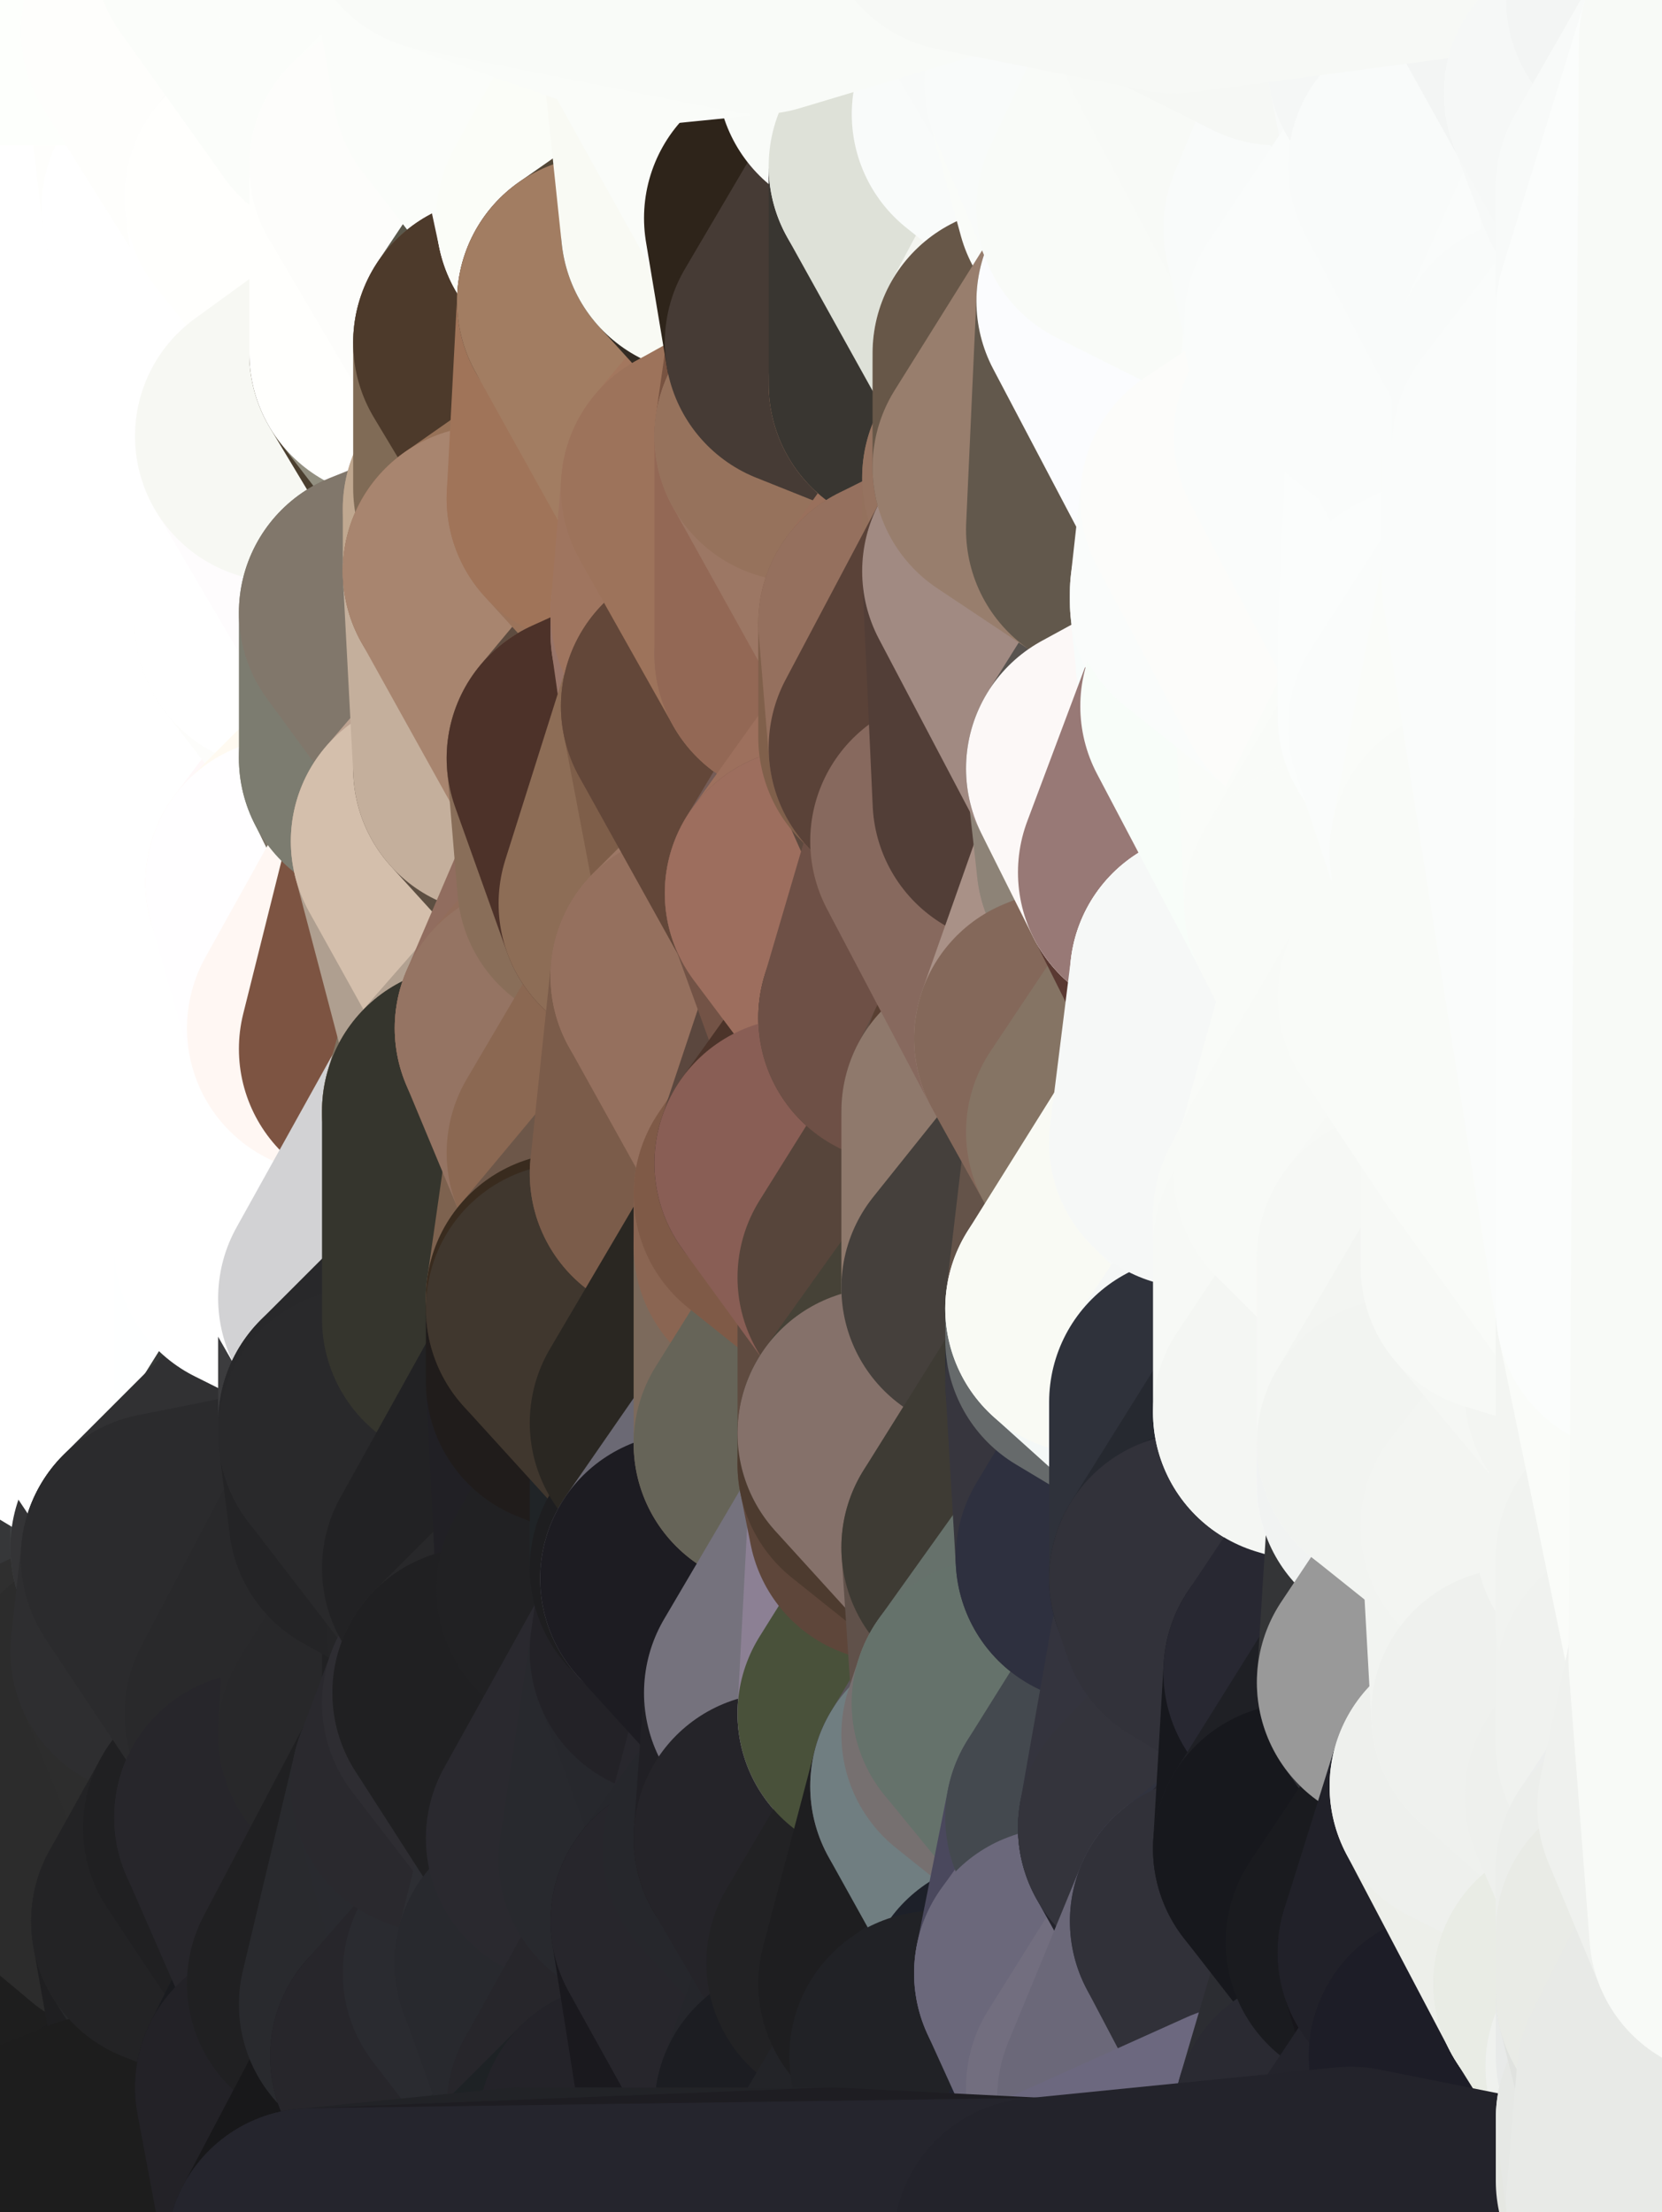 <?xml version="1.0" standalone="yes"?>
<svg width="160" height="213" xmlns="http://www.w3.org/2000/svg" version="1.1" ><rect width="100%" height="100%" fill="#333333" stroke="none"/><polygon points="-11,78 -12,104 -7,81" fill="rgba(255, 255, 255, 1)" stroke="rgba(255, 255, 255, 1)" stroke-width="28" stroke-linejoin="round"/>
		<polygon points="-11,78 -2,55 -2,52" fill="rgba(255, 255, 255, 1)" stroke="rgba(255, 255, 255, 1)" stroke-width="28" stroke-linejoin="round"/>
		<polygon points="-7,81 -12,104 -2,98" fill="rgba(255, 255, 255, 1)" stroke="rgba(255, 255, 255, 1)" stroke-width="28" stroke-linejoin="round"/>
		<polygon points="-12,104 -4,107 -2,98" fill="rgba(255, 255, 255, 1)" stroke="rgba(255, 255, 255, 1)" stroke-width="28" stroke-linejoin="round"/>
		<polygon points="0,130 -4,130 0,136" fill="rgba(255, 255, 255, 1)" stroke="rgba(255, 255, 255, 1)" stroke-width="28" stroke-linejoin="round"/>
		<polygon points="-4,130 0,142 0,136" fill="rgba(255, 255, 255, 1)" stroke="rgba(255, 255, 255, 1)" stroke-width="28" stroke-linejoin="round"/>
		<polygon points="0,112 -4,107 0,118" fill="rgba(255, 255, 255, 1)" stroke="rgba(255, 255, 255, 1)" stroke-width="28" stroke-linejoin="round"/>
		<polygon points="-4,107 -12,104 0,118" fill="rgba(255, 255, 255, 1)" stroke="rgba(255, 255, 255, 1)" stroke-width="28" stroke-linejoin="round"/>
		<polygon points="-12,104 -4,130 0,118" fill="rgba(255, 255, 255, 1)" stroke="rgba(255, 255, 255, 1)" stroke-width="28" stroke-linejoin="round"/>
		<polygon points="-4,130 0,124 0,118" fill="rgba(255, 255, 255, 1)" stroke="rgba(255, 255, 255, 1)" stroke-width="28" stroke-linejoin="round"/>
		<polygon points="-4,130 0,148 0,142" fill="rgba(255, 255, 255, 1)" stroke="rgba(255, 255, 255, 1)" stroke-width="28" stroke-linejoin="round"/>
		<polygon points="-4,130 0,154 0,148" fill="rgba(255, 255, 255, 1)" stroke="rgba(255, 255, 255, 1)" stroke-width="28" stroke-linejoin="round"/>
		<polygon points="0,208 -12,104 0,212" fill="rgba(38, 38, 38, 1)" stroke="rgba(38, 38, 38, 1)" stroke-width="28" stroke-linejoin="round"/>
		<polygon points="-4,130 0,160 0,154" fill="rgba(252, 253, 255, 1)" stroke="rgba(252, 253, 255, 1)" stroke-width="28" stroke-linejoin="round"/>
		<polygon points="0,196 -12,104 0,202" fill="rgba(40, 40, 40, 1)" stroke="rgba(40, 40, 40, 1)" stroke-width="28" stroke-linejoin="round"/>
		<polygon points="-12,104 0,208 0,202" fill="rgba(42, 42, 42, 1)" stroke="rgba(42, 42, 42, 1)" stroke-width="28" stroke-linejoin="round"/>
		<polygon points="-4,130 0,166 0,160" fill="rgba(91, 92, 94, 1)" stroke="rgba(91, 92, 94, 1)" stroke-width="28" stroke-linejoin="round"/>
		<polygon points="-4,130 0,130 0,124" fill="rgba(255, 255, 255, 1)" stroke="rgba(255, 255, 255, 1)" stroke-width="28" stroke-linejoin="round"/>
		<polygon points="-4,130 -12,104 0,166" fill="rgba(255, 255, 255, 1)" stroke="rgba(255, 255, 255, 1)" stroke-width="28" stroke-linejoin="round"/>
		<polygon points="-12,104 0,172 0,166" fill="rgba(252, 253, 255, 1)" stroke="rgba(252, 253, 255, 1)" stroke-width="28" stroke-linejoin="round"/>
		<polygon points="-12,104 0,178 0,172" fill="rgba(91, 92, 94, 1)" stroke="rgba(91, 92, 94, 1)" stroke-width="28" stroke-linejoin="round"/>
		<polygon points="0,184 -12,104 0,190" fill="rgba(56, 56, 58, 1)" stroke="rgba(56, 56, 58, 1)" stroke-width="28" stroke-linejoin="round"/>
		<polygon points="-12,104 0,196 0,190" fill="rgba(54, 54, 54, 1)" stroke="rgba(54, 54, 54, 1)" stroke-width="28" stroke-linejoin="round"/>
		<polygon points="-12,104 0,184 0,178" fill="rgba(64, 64, 66, 1)" stroke="rgba(64, 64, 66, 1)" stroke-width="28" stroke-linejoin="round"/>
		<polygon points="-11,78 -2,52 0,0" fill="rgba(255, 255, 255, 1)" stroke="rgba(255, 255, 255, 1)" stroke-width="28" stroke-linejoin="round"/>
		<polygon points="-11,78 -7,81 -1,72" fill="rgba(255, 255, 255, 1)" stroke="rgba(255, 255, 255, 1)" stroke-width="28" stroke-linejoin="round"/>
		<polygon points="-2,55 -11,78 -1,72" fill="rgba(255, 255, 255, 1)" stroke="rgba(255, 255, 255, 1)" stroke-width="28" stroke-linejoin="round"/>
		<polygon points="0,130 0,136 5,133" fill="rgba(255, 255, 255, 1)" stroke="rgba(255, 255, 255, 1)" stroke-width="28" stroke-linejoin="round"/>
		<polygon points="5,123 0,124 5,124" fill="rgba(255, 255, 255, 1)" stroke="rgba(255, 255, 255, 1)" stroke-width="28" stroke-linejoin="round"/>
		<polygon points="0,118 0,124 5,123" fill="rgba(255, 255, 255, 1)" stroke="rgba(255, 255, 255, 1)" stroke-width="28" stroke-linejoin="round"/>
		<polygon points="0,154 0,160 6,156" fill="rgba(61, 61, 63, 1)" stroke="rgba(61, 61, 63, 1)" stroke-width="28" stroke-linejoin="round"/>
		<polygon points="0,124 0,130 5,124" fill="rgba(255, 255, 255, 1)" stroke="rgba(255, 255, 255, 1)" stroke-width="28" stroke-linejoin="round"/>
		<polygon points="0,112 0,118 7,113" fill="rgba(255, 255, 255, 1)" stroke="rgba(255, 255, 255, 1)" stroke-width="28" stroke-linejoin="round"/>
		<polygon points="-7,81 -2,98 2,97" fill="rgba(255, 255, 255, 1)" stroke="rgba(255, 255, 255, 1)" stroke-width="28" stroke-linejoin="round"/>
		<polygon points="-7,81 2,97 8,87" fill="rgba(255, 255, 255, 1)" stroke="rgba(255, 255, 255, 1)" stroke-width="28" stroke-linejoin="round"/>
		<polygon points="8,26 -2,52 8,29" fill="rgba(255, 255, 255, 1)" stroke="rgba(255, 255, 255, 1)" stroke-width="28" stroke-linejoin="round"/>
		<polygon points="0,0 -2,52 8,26" fill="rgba(255, 255, 255, 1)" stroke="rgba(255, 255, 255, 1)" stroke-width="28" stroke-linejoin="round"/>
		<polygon points="0,148 0,154 6,156" fill="rgba(79, 79, 81, 1)" stroke="rgba(79, 79, 81, 1)" stroke-width="28" stroke-linejoin="round"/>
		<polygon points="5,124 0,130 5,133" fill="rgba(255, 255, 255, 1)" stroke="rgba(255, 255, 255, 1)" stroke-width="28" stroke-linejoin="round"/>
		<polygon points="-2,98 -4,107 2,97" fill="rgba(255, 255, 255, 1)" stroke="rgba(255, 255, 255, 1)" stroke-width="28" stroke-linejoin="round"/>
		<polygon points="0,208 0,212 10,208" fill="rgba(29, 29, 29, 1)" stroke="rgba(29, 29, 29, 1)" stroke-width="28" stroke-linejoin="round"/>
		<polygon points="0,202 0,208 10,208" fill="rgba(30, 30, 30, 1)" stroke="rgba(30, 30, 30, 1)" stroke-width="28" stroke-linejoin="round"/>
		<polygon points="-1,72 -7,81 8,87" fill="rgba(255, 255, 255, 1)" stroke="rgba(255, 255, 255, 1)" stroke-width="28" stroke-linejoin="round"/>
		<polygon points="-2,52 7,46 8,29" fill="rgba(255, 255, 255, 1)" stroke="rgba(255, 255, 255, 1)" stroke-width="28" stroke-linejoin="round"/>
		<polygon points="-2,55 -1,72 7,71" fill="rgba(255, 255, 255, 1)" stroke="rgba(255, 255, 255, 1)" stroke-width="28" stroke-linejoin="round"/>
		<polygon points="0,118 5,123 7,113" fill="rgba(255, 255, 255, 1)" stroke="rgba(255, 255, 255, 1)" stroke-width="28" stroke-linejoin="round"/>
		<polygon points="0,136 0,142 5,133" fill="rgba(255, 255, 255, 1)" stroke="rgba(255, 255, 255, 1)" stroke-width="28" stroke-linejoin="round"/>
		<polygon points="-4,107 0,112 2,97" fill="rgba(255, 255, 255, 1)" stroke="rgba(255, 255, 255, 1)" stroke-width="28" stroke-linejoin="round"/>
		<polygon points="0,178 0,184 12,182" fill="rgba(33, 33, 33, 1)" stroke="rgba(33, 33, 33, 1)" stroke-width="28" stroke-linejoin="round"/>
		<polygon points="7,71 -1,72 8,87" fill="rgba(255, 255, 255, 1)" stroke="rgba(255, 255, 255, 1)" stroke-width="28" stroke-linejoin="round"/>
		<polygon points="2,97 0,112 7,113" fill="rgba(255, 255, 255, 1)" stroke="rgba(255, 255, 255, 1)" stroke-width="28" stroke-linejoin="round"/>
		<polygon points="0,184 0,190 12,182" fill="rgba(33, 33, 33, 1)" stroke="rgba(33, 33, 33, 1)" stroke-width="28" stroke-linejoin="round"/>
		<polygon points="8,87 2,97 12,89" fill="rgba(255, 255, 255, 1)" stroke="rgba(255, 255, 255, 1)" stroke-width="28" stroke-linejoin="round"/>
		<polygon points="-2,52 -2,55 7,46" fill="rgba(255, 255, 255, 1)" stroke="rgba(255, 255, 255, 1)" stroke-width="28" stroke-linejoin="round"/>
		<polygon points="0,160 0,166 6,156" fill="rgba(54, 54, 54, 1)" stroke="rgba(54, 54, 54, 1)" stroke-width="28" stroke-linejoin="round"/>
		<polygon points="5,133 0,142 15,139" fill="rgba(255, 255, 255, 1)" stroke="rgba(255, 255, 255, 1)" stroke-width="28" stroke-linejoin="round"/>
		<polygon points="0,148 6,156 15,149" fill="rgba(72, 73, 75, 1)" stroke="rgba(72, 73, 75, 1)" stroke-width="28" stroke-linejoin="round"/>
		<polygon points="0,172 0,178 12,182" fill="rgba(36, 36, 36, 1)" stroke="rgba(36, 36, 36, 1)" stroke-width="28" stroke-linejoin="round"/>
		<polygon points="7,113 5,123 15,115" fill="rgba(255, 255, 255, 1)" stroke="rgba(255, 255, 255, 1)" stroke-width="28" stroke-linejoin="round"/>
		<polygon points="0,142 15,149 15,139" fill="rgba(251, 251, 251, 1)" stroke="rgba(251, 251, 251, 1)" stroke-width="28" stroke-linejoin="round"/>
		<polygon points="0,142 0,148 15,149" fill="rgba(253, 254, 255, 1)" stroke="rgba(253, 254, 255, 1)" stroke-width="28" stroke-linejoin="round"/>
		<polygon points="6,156 0,166 15,159" fill="rgba(52, 52, 52, 1)" stroke="rgba(52, 52, 52, 1)" stroke-width="28" stroke-linejoin="round"/>
		<polygon points="12,89 2,97 17,94" fill="rgba(255, 255, 255, 1)" stroke="rgba(255, 255, 255, 1)" stroke-width="28" stroke-linejoin="round"/>
		<polygon points="17,61 7,71 17,63" fill="rgba(255, 255, 255, 1)" stroke="rgba(255, 255, 255, 1)" stroke-width="28" stroke-linejoin="round"/>
		<polygon points="-2,55 7,71 17,61" fill="rgba(255, 255, 255, 1)" stroke="rgba(255, 255, 255, 1)" stroke-width="28" stroke-linejoin="round"/>
		<polygon points="6,156 15,159 16,150" fill="rgba(54, 54, 56, 1)" stroke="rgba(54, 54, 56, 1)" stroke-width="28" stroke-linejoin="round"/>
		<polygon points="15,149 6,156 16,150" fill="rgba(54, 55, 57, 1)" stroke="rgba(54, 55, 57, 1)" stroke-width="28" stroke-linejoin="round"/>
		<polygon points="0,196 0,202 10,208" fill="rgba(31, 31, 31, 1)" stroke="rgba(31, 31, 31, 1)" stroke-width="28" stroke-linejoin="round"/>
		<polygon points="17,63 7,71 18,68" fill="rgba(255, 255, 255, 1)" stroke="rgba(255, 255, 255, 1)" stroke-width="28" stroke-linejoin="round"/>
		<polygon points="12,182 0,190 17,185" fill="rgba(34, 34, 34, 1)" stroke="rgba(34, 34, 34, 1)" stroke-width="28" stroke-linejoin="round"/>
		<polygon points="7,46 -2,55 17,61" fill="rgba(255, 255, 255, 1)" stroke="rgba(255, 255, 255, 1)" stroke-width="28" stroke-linejoin="round"/>
		<polygon points="0,0 8,26 16,3" fill="rgba(255, 255, 253, 1)" stroke="rgba(255, 255, 253, 1)" stroke-width="28" stroke-linejoin="round"/>
		<polygon points="13,0 0,0 16,3" fill="rgba(253, 255, 252, 1)" stroke="rgba(253, 255, 252, 1)" stroke-width="28" stroke-linejoin="round"/>
		<polygon points="0,196 10,208 20,202" fill="rgba(32, 32, 32, 1)" stroke="rgba(32, 32, 32, 1)" stroke-width="28" stroke-linejoin="round"/>
		<polygon points="8,29 7,46 18,45" fill="rgba(255, 255, 255, 1)" stroke="rgba(255, 255, 255, 1)" stroke-width="28" stroke-linejoin="round"/>
		<polygon points="16,3 8,26 18,20" fill="rgba(255, 255, 255, 1)" stroke="rgba(255, 255, 255, 1)" stroke-width="28" stroke-linejoin="round"/>
		<polygon points="2,97 7,113 17,94" fill="rgba(255, 255, 255, 1)" stroke="rgba(255, 255, 255, 1)" stroke-width="28" stroke-linejoin="round"/>
		<polygon points="0,190 0,196 17,185" fill="rgba(30, 30, 30, 1)" stroke="rgba(30, 30, 30, 1)" stroke-width="28" stroke-linejoin="round"/>
		<polygon points="0,166 0,172 15,159" fill="rgba(47, 47, 47, 1)" stroke="rgba(47, 47, 47, 1)" stroke-width="28" stroke-linejoin="round"/>
		<polygon points="12,182 17,185 22,176" fill="rgba(37, 37, 39, 1)" stroke="rgba(37, 37, 39, 1)" stroke-width="28" stroke-linejoin="round"/>
		<polygon points="12,89 17,94 22,86" fill="rgba(255, 255, 255, 1)" stroke="rgba(255, 255, 255, 1)" stroke-width="28" stroke-linejoin="round"/>
		<polygon points="17,185 0,196 20,202" fill="rgba(30, 30, 30, 1)" stroke="rgba(30, 30, 30, 1)" stroke-width="28" stroke-linejoin="round"/>
		<polygon points="7,46 17,61 18,45" fill="rgba(255, 255, 255, 1)" stroke="rgba(255, 255, 255, 1)" stroke-width="28" stroke-linejoin="round"/>
		<polygon points="5,123 5,124 15,115" fill="rgba(255, 255, 255, 1)" stroke="rgba(255, 255, 255, 1)" stroke-width="28" stroke-linejoin="round"/>
		<polygon points="13,0 16,3 23,-5" fill="rgba(252, 254, 251, 1)" stroke="rgba(252, 254, 251, 1)" stroke-width="28" stroke-linejoin="round"/>
		<polygon points="15,159 12,182 22,176" fill="rgba(41, 41, 43, 1)" stroke="rgba(41, 41, 43, 1)" stroke-width="28" stroke-linejoin="round"/>
		<polygon points="8,87 12,89 22,86" fill="rgba(255, 255, 255, 1)" stroke="rgba(255, 255, 255, 1)" stroke-width="28" stroke-linejoin="round"/>
		<polygon points="8,26 8,29 18,20" fill="rgba(255, 255, 255, 1)" stroke="rgba(255, 255, 255, 1)" stroke-width="28" stroke-linejoin="round"/>
		<polygon points="7,113 15,115 17,94" fill="rgba(255, 255, 255, 1)" stroke="rgba(255, 255, 255, 1)" stroke-width="28" stroke-linejoin="round"/>
		<polygon points="0,172 12,182 15,159" fill="rgba(44, 44, 44, 1)" stroke="rgba(44, 44, 44, 1)" stroke-width="28" stroke-linejoin="round"/>
		<polygon points="15,139 15,149 25,141" fill="rgba(68, 72, 73, 1)" stroke="rgba(68, 72, 73, 1)" stroke-width="28" stroke-linejoin="round"/>
		<polygon points="18,68 7,71 22,86" fill="rgba(255, 255, 255, 1)" stroke="rgba(255, 255, 255, 1)" stroke-width="28" stroke-linejoin="round"/>
		<polygon points="7,71 8,87 22,86" fill="rgba(255, 255, 255, 1)" stroke="rgba(255, 255, 255, 1)" stroke-width="28" stroke-linejoin="round"/>
		<polygon points="5,124 5,133 15,139" fill="rgba(255, 255, 255, 1)" stroke="rgba(255, 255, 255, 1)" stroke-width="28" stroke-linejoin="round"/>
		<polygon points="15,159 22,176 26,165" fill="rgba(45, 45, 45, 1)" stroke="rgba(45, 45, 45, 1)" stroke-width="28" stroke-linejoin="round"/>
		<polygon points="25,112 15,115 25,120" fill="rgba(255, 255, 255, 1)" stroke="rgba(255, 255, 255, 1)" stroke-width="28" stroke-linejoin="round"/>
		<polygon points="15,115 5,124 25,120" fill="rgba(255, 255, 255, 1)" stroke="rgba(255, 255, 255, 1)" stroke-width="28" stroke-linejoin="round"/>
		<polygon points="15,149 16,150 25,141" fill="rgba(52, 52, 54, 1)" stroke="rgba(52, 52, 54, 1)" stroke-width="28" stroke-linejoin="round"/>
		<polygon points="17,61 17,63 27,60" fill="rgba(255, 255, 255, 1)" stroke="rgba(255, 255, 255, 1)" stroke-width="28" stroke-linejoin="round"/>
		<polygon points="22,176 25,175 26,165" fill="rgba(43, 42, 47, 1)" stroke="rgba(43, 42, 47, 1)" stroke-width="28" stroke-linejoin="round"/>
		<polygon points="5,124 15,139 25,120" fill="rgba(255, 255, 255, 1)" stroke="rgba(255, 255, 255, 1)" stroke-width="28" stroke-linejoin="round"/>
		<polygon points="17,94 15,115 25,112" fill="rgba(255, 255, 255, 1)" stroke="rgba(255, 255, 255, 1)" stroke-width="28" stroke-linejoin="round"/>
		<polygon points="18,20 8,29 28,35" fill="rgba(255, 255, 255, 1)" stroke="rgba(255, 255, 255, 1)" stroke-width="28" stroke-linejoin="round"/>
		<polygon points="8,29 18,45 28,35" fill="rgba(255, 255, 255, 1)" stroke="rgba(255, 255, 255, 1)" stroke-width="28" stroke-linejoin="round"/>
		<polygon points="18,45 28,37 28,35" fill="rgba(255, 255, 255, 1)" stroke="rgba(255, 255, 255, 1)" stroke-width="28" stroke-linejoin="round"/>
		<polygon points="18,45 27,42 28,37" fill="rgba(255, 255, 255, 1)" stroke="rgba(255, 255, 255, 1)" stroke-width="28" stroke-linejoin="round"/>
		<polygon points="17,63 18,68 27,60" fill="rgba(255, 255, 255, 1)" stroke="rgba(255, 255, 255, 1)" stroke-width="28" stroke-linejoin="round"/>
		<polygon points="20,202 10,208 30,217" fill="rgba(28, 28, 30, 1)" stroke="rgba(28, 28, 30, 1)" stroke-width="28" stroke-linejoin="round"/>
		<polygon points="17,185 20,202 27,201" fill="rgba(31, 31, 33, 1)" stroke="rgba(31, 31, 33, 1)" stroke-width="28" stroke-linejoin="round"/>
		<polygon points="18,45 17,61 27,60" fill="rgba(255, 255, 255, 1)" stroke="rgba(255, 255, 255, 1)" stroke-width="28" stroke-linejoin="round"/>
		<polygon points="17,94 25,112 27,111" fill="rgba(255, 255, 255, 1)" stroke="rgba(255, 255, 255, 1)" stroke-width="28" stroke-linejoin="round"/>
		<polygon points="16,3 18,20 26,19" fill="rgba(254, 254, 252, 1)" stroke="rgba(254, 254, 252, 1)" stroke-width="28" stroke-linejoin="round"/>
		<polygon points="17,185 27,201 32,191" fill="rgba(39, 40, 42, 1)" stroke="rgba(39, 40, 42, 1)" stroke-width="28" stroke-linejoin="round"/>
		<polygon points="17,94 27,111 32,99" fill="rgba(255, 255, 255, 1)" stroke="rgba(255, 255, 255, 1)" stroke-width="28" stroke-linejoin="round"/>
		<polygon points="26,19 18,20 28,35" fill="rgba(255, 255, 255, 1)" stroke="rgba(255, 255, 255, 1)" stroke-width="28" stroke-linejoin="round"/>
		<polygon points="15,139 25,141 25,120" fill="rgba(255, 255, 255, 1)" stroke="rgba(255, 255, 255, 1)" stroke-width="28" stroke-linejoin="round"/>
		<polygon points="0,0 13,0 23,-5" fill="rgba(253, 255, 252, 1)" stroke="rgba(253, 255, 252, 1)" stroke-width="28" stroke-linejoin="round"/>
		<polygon points="23,-5 16,3 33,9" fill="rgba(253, 255, 252, 1)" stroke="rgba(253, 255, 252, 1)" stroke-width="28" stroke-linejoin="round"/>
		<polygon points="16,3 26,19 33,9" fill="rgba(254, 254, 252, 1)" stroke="rgba(254, 254, 252, 1)" stroke-width="28" stroke-linejoin="round"/>
		<polygon points="22,86 17,94 32,99" fill="rgba(255, 255, 255, 1)" stroke="rgba(255, 255, 255, 1)" stroke-width="28" stroke-linejoin="round"/>
		<polygon points="28,85 22,86 32,99" fill="rgba(255, 255, 255, 1)" stroke="rgba(255, 255, 255, 1)" stroke-width="28" stroke-linejoin="round"/>
		<polygon points="27,201 20,202 30,217" fill="rgba(30, 31, 33, 1)" stroke="rgba(30, 31, 33, 1)" stroke-width="28" stroke-linejoin="round"/>
		<polygon points="10,208 0,212 30,217" fill="rgba(29, 29, 29, 1)" stroke="rgba(29, 29, 29, 1)" stroke-width="28" stroke-linejoin="round"/>
		<polygon points="18,68 22,86 28,85" fill="rgba(255, 255, 255, 1)" stroke="rgba(255, 255, 255, 1)" stroke-width="28" stroke-linejoin="round"/>
		<polygon points="18,45 27,60 27,42" fill="rgba(255, 255, 255, 1)" stroke="rgba(255, 255, 255, 1)" stroke-width="28" stroke-linejoin="round"/>
		<polygon points="25,112 25,120 27,111" fill="rgba(255, 255, 255, 1)" stroke="rgba(255, 255, 255, 1)" stroke-width="28" stroke-linejoin="round"/>
		<polygon points="16,150 15,159 26,165" fill="rgba(46, 46, 48, 1)" stroke="rgba(46, 46, 48, 1)" stroke-width="28" stroke-linejoin="round"/>
		<polygon points="35,137 25,141 35,138" fill="rgba(43, 43, 45, 1)" stroke="rgba(43, 43, 45, 1)" stroke-width="28" stroke-linejoin="round"/>
		<polygon points="26,165 25,175 35,167" fill="rgba(43, 42, 47, 1)" stroke="rgba(43, 42, 47, 1)" stroke-width="28" stroke-linejoin="round"/>
		<polygon points="22,176 17,185 32,191" fill="rgba(35, 35, 37, 1)" stroke="rgba(35, 35, 37, 1)" stroke-width="28" stroke-linejoin="round"/>
		<polygon points="25,175 22,176 32,191" fill="rgba(32, 32, 34, 1)" stroke="rgba(32, 32, 34, 1)" stroke-width="28" stroke-linejoin="round"/>
		<polygon points="25,120 25,141 35,125" fill="rgba(254, 255, 255, 1)" stroke="rgba(254, 255, 255, 1)" stroke-width="28" stroke-linejoin="round"/>
		<polygon points="25,141 35,137 35,125" fill="rgba(55, 57, 56, 1)" stroke="rgba(55, 57, 56, 1)" stroke-width="28" stroke-linejoin="round"/>
		<polygon points="27,60 18,68 37,73" fill="rgba(255, 255, 255, 1)" stroke="rgba(255, 255, 255, 1)" stroke-width="28" stroke-linejoin="round"/>
		<polygon points="18,68 28,85 37,73" fill="rgba(255, 255, 255, 1)" stroke="rgba(255, 255, 255, 1)" stroke-width="28" stroke-linejoin="round"/>
		<polygon points="33,9 26,19 36,11" fill="rgba(253, 253, 251, 1)" stroke="rgba(253, 253, 251, 1)" stroke-width="28" stroke-linejoin="round"/>
		<polygon points="35,138 25,141 36,146" fill="rgba(45, 43, 46, 1)" stroke="rgba(45, 43, 46, 1)" stroke-width="28" stroke-linejoin="round"/>
		<polygon points="25,141 16,150 36,146" fill="rgba(49, 49, 51, 1)" stroke="rgba(49, 49, 51, 1)" stroke-width="28" stroke-linejoin="round"/>
		<polygon points="36,11 26,19 38,16" fill="rgba(253, 255, 252, 1)" stroke="rgba(253, 255, 252, 1)" stroke-width="28" stroke-linejoin="round"/>
		<polygon points="37,73 28,85 38,75" fill="rgba(255, 248, 249, 1)" stroke="rgba(255, 248, 249, 1)" stroke-width="28" stroke-linejoin="round"/>
		<polygon points="28,35 28,37 38,34" fill="rgba(255, 255, 255, 1)" stroke="rgba(255, 255, 255, 1)" stroke-width="28" stroke-linejoin="round"/>
		<polygon points="32,191 27,201 37,193" fill="rgba(26, 27, 31, 1)" stroke="rgba(26, 27, 31, 1)" stroke-width="28" stroke-linejoin="round"/>
		<polygon points="32,99 27,111 37,101" fill="rgba(255, 255, 255, 1)" stroke="rgba(255, 255, 255, 1)" stroke-width="28" stroke-linejoin="round"/>
		<polygon points="16,150 26,165 36,146" fill="rgba(43, 43, 45, 1)" stroke="rgba(43, 43, 45, 1)" stroke-width="28" stroke-linejoin="round"/>
		<polygon points="37,193 27,201 40,198" fill="rgba(27, 26, 31, 1)" stroke="rgba(27, 26, 31, 1)" stroke-width="28" stroke-linejoin="round"/>
		<polygon points="26,19 28,35 38,34" fill="rgba(255, 255, 255, 1)" stroke="rgba(255, 255, 255, 1)" stroke-width="28" stroke-linejoin="round"/>
		<polygon points="37,59 27,60 37,73" fill="rgba(253, 253, 251, 1)" stroke="rgba(253, 253, 251, 1)" stroke-width="28" stroke-linejoin="round"/>
		<polygon points="27,42 27,60 37,59" fill="rgba(255, 255, 255, 1)" stroke="rgba(255, 255, 255, 1)" stroke-width="28" stroke-linejoin="round"/>
		<polygon points="27,111 25,120 35,125" fill="rgba(255, 255, 255, 1)" stroke="rgba(255, 255, 255, 1)" stroke-width="28" stroke-linejoin="round"/>
		<polygon points="38,75 28,85 42,81" fill="rgba(255, 250, 241, 1)" stroke="rgba(255, 250, 241, 1)" stroke-width="28" stroke-linejoin="round"/>
		<polygon points="35,167 25,175 42,172" fill="rgba(43, 42, 47, 1)" stroke="rgba(43, 42, 47, 1)" stroke-width="28" stroke-linejoin="round"/>
		<polygon points="28,37 27,42 38,34" fill="rgba(255, 255, 255, 1)" stroke="rgba(255, 255, 255, 1)" stroke-width="28" stroke-linejoin="round"/>
		<polygon points="26,19 38,34 38,16" fill="rgba(255, 255, 253, 1)" stroke="rgba(255, 255, 253, 1)" stroke-width="28" stroke-linejoin="round"/>
		<polygon points="26,165 35,167 36,146" fill="rgba(41, 41, 43, 1)" stroke="rgba(41, 41, 43, 1)" stroke-width="28" stroke-linejoin="round"/>
		<polygon points="37,101 27,111 45,107" fill="rgba(254, 255, 255, 1)" stroke="rgba(254, 255, 255, 1)" stroke-width="28" stroke-linejoin="round"/>
		<polygon points="35,167 42,172 45,164" fill="rgba(41, 40, 45, 1)" stroke="rgba(41, 40, 45, 1)" stroke-width="28" stroke-linejoin="round"/>
		<polygon points="23,-5 33,9 43,-9" fill="rgba(251, 253, 250, 1)" stroke="rgba(251, 253, 250, 1)" stroke-width="28" stroke-linejoin="round"/>
		<polygon points="25,175 32,191 42,172" fill="rgba(39, 38, 43, 1)" stroke="rgba(39, 38, 43, 1)" stroke-width="28" stroke-linejoin="round"/>
		<polygon points="35,125 35,137 45,127" fill="rgba(60, 60, 62, 1)" stroke="rgba(60, 60, 62, 1)" stroke-width="28" stroke-linejoin="round"/>
		<polygon points="36,146 35,167 45,151" fill="rgba(41, 41, 43, 1)" stroke="rgba(41, 41, 43, 1)" stroke-width="28" stroke-linejoin="round"/>
		<polygon points="27,201 30,217 40,198" fill="rgba(35, 34, 39, 1)" stroke="rgba(35, 34, 39, 1)" stroke-width="28" stroke-linejoin="round"/>
		<polygon points="47,49 37,59 47,55" fill="rgba(101, 91, 79, 1)" stroke="rgba(101, 91, 79, 1)" stroke-width="28" stroke-linejoin="round"/>
		<polygon points="27,42 37,59 47,49" fill="rgba(254, 252, 253, 1)" stroke="rgba(254, 252, 253, 1)" stroke-width="28" stroke-linejoin="round"/>
		<polygon points="38,34 27,42 47,49" fill="rgba(247, 248, 243, 1)" stroke="rgba(247, 248, 243, 1)" stroke-width="28" stroke-linejoin="round"/>
		<polygon points="37,193 40,198 47,190" fill="rgba(29, 28, 33, 1)" stroke="rgba(29, 28, 33, 1)" stroke-width="28" stroke-linejoin="round"/>
		<polygon points="37,101 45,107 47,100" fill="rgba(233, 218, 211, 1)" stroke="rgba(233, 218, 211, 1)" stroke-width="28" stroke-linejoin="round"/>
		<polygon points="36,11 38,16 46,8" fill="rgba(252, 254, 251, 1)" stroke="rgba(252, 254, 251, 1)" stroke-width="28" stroke-linejoin="round"/>
		<polygon points="33,9 36,11 46,8" fill="rgba(252, 254, 251, 1)" stroke="rgba(252, 254, 251, 1)" stroke-width="28" stroke-linejoin="round"/>
		<polygon points="27,111 35,125 45,107" fill="rgba(255, 255, 255, 1)" stroke="rgba(255, 255, 255, 1)" stroke-width="28" stroke-linejoin="round"/>
		<polygon points="35,167 45,164 45,151" fill="rgba(40, 40, 42, 1)" stroke="rgba(40, 40, 42, 1)" stroke-width="28" stroke-linejoin="round"/>
		<polygon points="28,85 32,99 42,81" fill="rgba(255, 254, 255, 1)" stroke="rgba(255, 254, 255, 1)" stroke-width="28" stroke-linejoin="round"/>
		<polygon points="38,75 42,81 48,74" fill="rgba(98, 81, 63, 1)" stroke="rgba(98, 81, 63, 1)" stroke-width="28" stroke-linejoin="round"/>
		<polygon points="37,73 38,75 48,74" fill="rgba(124, 116, 103, 1)" stroke="rgba(124, 116, 103, 1)" stroke-width="28" stroke-linejoin="round"/>
		<polygon points="38,34 47,49 48,47" fill="rgba(75, 63, 47, 1)" stroke="rgba(75, 63, 47, 1)" stroke-width="28" stroke-linejoin="round"/>
		<polygon points="43,-9 33,9 46,8" fill="rgba(251, 253, 250, 1)" stroke="rgba(251, 253, 250, 1)" stroke-width="28" stroke-linejoin="round"/>
		<polygon points="45,151 45,164 46,163" fill="rgba(33, 33, 35, 1)" stroke="rgba(33, 33, 35, 1)" stroke-width="28" stroke-linejoin="round"/>
		<polygon points="32,99 37,101 42,81" fill="rgba(255, 247, 243, 1)" stroke="rgba(255, 247, 243, 1)" stroke-width="28" stroke-linejoin="round"/>
		<polygon points="32,191 37,193 42,172" fill="rgba(32, 32, 34, 1)" stroke="rgba(32, 32, 34, 1)" stroke-width="28" stroke-linejoin="round"/>
		<polygon points="40,198 30,217 50,215" fill="rgba(24, 24, 26, 1)" stroke="rgba(24, 24, 26, 1)" stroke-width="28" stroke-linejoin="round"/>
		<polygon points="38,34 48,47 48,33" fill="rgba(147, 144, 129, 1)" stroke="rgba(147, 144, 129, 1)" stroke-width="28" stroke-linejoin="round"/>
		<polygon points="42,172 37,193 47,190" fill="rgba(41, 42, 46, 1)" stroke="rgba(41, 42, 46, 1)" stroke-width="28" stroke-linejoin="round"/>
		<polygon points="42,81 37,101 47,100" fill="rgba(125, 84, 66, 1)" stroke="rgba(125, 84, 66, 1)" stroke-width="28" stroke-linejoin="round"/>
		<polygon points="37,59 37,73 48,74" fill="rgba(124, 124, 112, 1)" stroke="rgba(124, 124, 112, 1)" stroke-width="28" stroke-linejoin="round"/>
		<polygon points="38,16 38,34 48,33" fill="rgba(255, 255, 253, 1)" stroke="rgba(255, 255, 253, 1)" stroke-width="28" stroke-linejoin="round"/>
		<polygon points="45,107 35,125 45,127" fill="rgba(210, 210, 212, 1)" stroke="rgba(210, 210, 212, 1)" stroke-width="28" stroke-linejoin="round"/>
		<polygon points="47,55 37,59 48,74" fill="rgba(129, 119, 107, 1)" stroke="rgba(129, 119, 107, 1)" stroke-width="28" stroke-linejoin="round"/>
		<polygon points="35,138 36,146 45,151" fill="rgba(36, 36, 38, 1)" stroke="rgba(36, 36, 38, 1)" stroke-width="28" stroke-linejoin="round"/>
		<polygon points="55,125 45,127 55,126" fill="rgba(56, 56, 54, 1)" stroke="rgba(56, 56, 54, 1)" stroke-width="28" stroke-linejoin="round"/>
		<polygon points="42,172 47,190 55,177" fill="rgba(41, 42, 47, 1)" stroke="rgba(41, 42, 47, 1)" stroke-width="28" stroke-linejoin="round"/>
		<polygon points="46,8 38,16 56,21" fill="rgba(252, 254, 251, 1)" stroke="rgba(252, 254, 251, 1)" stroke-width="28" stroke-linejoin="round"/>
		<polygon points="38,16 48,33 56,21" fill="rgba(253, 253, 251, 1)" stroke="rgba(253, 253, 251, 1)" stroke-width="28" stroke-linejoin="round"/>
		<polygon points="45,151 46,163 56,153" fill="rgba(37, 37, 39, 1)" stroke="rgba(37, 37, 39, 1)" stroke-width="28" stroke-linejoin="round"/>
		<polygon points="45,127 55,133 55,126" fill="rgba(41, 41, 41, 1)" stroke="rgba(41, 41, 41, 1)" stroke-width="28" stroke-linejoin="round"/>
		<polygon points="47,190 52,189 55,177" fill="rgba(40, 41, 46, 1)" stroke="rgba(40, 41, 46, 1)" stroke-width="28" stroke-linejoin="round"/>
		<polygon points="35,137 35,138 55,133" fill="rgba(46, 46, 48, 1)" stroke="rgba(46, 46, 48, 1)" stroke-width="28" stroke-linejoin="round"/>
		<polygon points="45,127 35,137 55,133" fill="rgba(40, 40, 42, 1)" stroke="rgba(40, 40, 42, 1)" stroke-width="28" stroke-linejoin="round"/>
		<polygon points="47,100 45,107 52,99" fill="rgba(126, 113, 96, 1)" stroke="rgba(126, 113, 96, 1)" stroke-width="28" stroke-linejoin="round"/>
		<polygon points="48,47 47,49 57,48" fill="rgba(179, 153, 130, 1)" stroke="rgba(179, 153, 130, 1)" stroke-width="28" stroke-linejoin="round"/>
		<polygon points="40,198 50,215 57,203" fill="rgba(28, 29, 34, 1)" stroke="rgba(28, 29, 34, 1)" stroke-width="28" stroke-linejoin="round"/>
		<polygon points="35,138 45,151 55,133" fill="rgba(41, 41, 43, 1)" stroke="rgba(41, 41, 43, 1)" stroke-width="28" stroke-linejoin="round"/>
		<polygon points="43,-9 46,8 53,7" fill="rgba(251, 253, 250, 1)" stroke="rgba(251, 253, 250, 1)" stroke-width="28" stroke-linejoin="round"/>
		<polygon points="42,81 47,100 52,99" fill="rgba(175, 159, 144, 1)" stroke="rgba(175, 159, 144, 1)" stroke-width="28" stroke-linejoin="round"/>
		<polygon points="56,21 48,33 58,29" fill="rgba(90, 88, 76, 1)" stroke="rgba(90, 88, 76, 1)" stroke-width="28" stroke-linejoin="round"/>
		<polygon points="58,23 56,21 58,29" fill="rgba(123, 121, 108, 1)" stroke="rgba(123, 121, 108, 1)" stroke-width="28" stroke-linejoin="round"/>
		<polygon points="48,74 42,81 58,85" fill="rgba(188, 162, 145, 1)" stroke="rgba(188, 162, 145, 1)" stroke-width="28" stroke-linejoin="round"/>
		<polygon points="42,81 52,99 58,85" fill="rgba(212, 191, 172, 1)" stroke="rgba(212, 191, 172, 1)" stroke-width="28" stroke-linejoin="round"/>
		<polygon points="47,49 47,55 57,48" fill="rgba(192, 168, 144, 1)" stroke="rgba(192, 168, 144, 1)" stroke-width="28" stroke-linejoin="round"/>
		<polygon points="52,99 45,107 57,111" fill="rgba(178, 161, 145, 1)" stroke="rgba(178, 161, 145, 1)" stroke-width="28" stroke-linejoin="round"/>
		<polygon points="45,107 55,125 57,111" fill="rgba(125, 109, 94, 1)" stroke="rgba(125, 109, 94, 1)" stroke-width="28" stroke-linejoin="round"/>
		<polygon points="47,190 40,198 57,203" fill="rgba(39, 38, 43, 1)" stroke="rgba(39, 38, 43, 1)" stroke-width="28" stroke-linejoin="round"/>
		<polygon points="52,189 47,190 57,203" fill="rgba(42, 43, 48, 1)" stroke="rgba(42, 43, 48, 1)" stroke-width="28" stroke-linejoin="round"/>
		<polygon points="53,7 46,8 56,21" fill="rgba(251, 253, 250, 1)" stroke="rgba(251, 253, 250, 1)" stroke-width="28" stroke-linejoin="round"/>
		<polygon points="45,164 42,172 55,177" fill="rgba(42, 41, 46, 1)" stroke="rgba(42, 41, 46, 1)" stroke-width="28" stroke-linejoin="round"/>
		<polygon points="46,163 45,164 55,177" fill="rgba(46, 45, 50, 1)" stroke="rgba(46, 45, 50, 1)" stroke-width="28" stroke-linejoin="round"/>
		<polygon points="45,107 45,127 55,125" fill="rgba(53, 53, 45, 1)" stroke="rgba(53, 53, 45, 1)" stroke-width="28" stroke-linejoin="round"/>
		<polygon points="57,203 50,215 60,205" fill="rgba(38, 39, 44, 1)" stroke="rgba(38, 39, 44, 1)" stroke-width="28" stroke-linejoin="round"/>
		<polygon points="57,73 48,74 58,85" fill="rgba(93, 79, 66, 1)" stroke="rgba(93, 79, 66, 1)" stroke-width="28" stroke-linejoin="round"/>
		<polygon points="47,55 48,74 57,73" fill="rgba(196, 175, 156, 1)" stroke="rgba(196, 175, 156, 1)" stroke-width="28" stroke-linejoin="round"/>
		<polygon points="48,33 48,47 57,48" fill="rgba(128, 107, 86, 1)" stroke="rgba(128, 107, 86, 1)" stroke-width="28" stroke-linejoin="round"/>
		<polygon points="55,133 45,151 56,153" fill="rgba(34, 34, 36, 1)" stroke="rgba(34, 34, 36, 1)" stroke-width="28" stroke-linejoin="round"/>
		<polygon points="43,-9 53,7 63,-2" fill="rgba(251, 253, 250, 1)" stroke="rgba(251, 253, 250, 1)" stroke-width="28" stroke-linejoin="round"/>
		<polygon points="58,85 52,99 62,87" fill="rgba(145, 109, 95, 1)" stroke="rgba(145, 109, 95, 1)" stroke-width="28" stroke-linejoin="round"/>
		<polygon points="55,177 52,189 62,179" fill="rgba(45, 46, 51, 1)" stroke="rgba(45, 46, 51, 1)" stroke-width="28" stroke-linejoin="round"/>
		<polygon points="56,153 46,163 65,159" fill="rgba(40, 40, 42, 1)" stroke="rgba(40, 40, 42, 1)" stroke-width="28" stroke-linejoin="round"/>
		<polygon points="48,33 57,48 58,29" fill="rgba(77, 58, 43, 1)" stroke="rgba(77, 58, 43, 1)" stroke-width="28" stroke-linejoin="round"/>
		<polygon points="63,-2 53,7 66,3" fill="rgba(250, 252, 249, 1)" stroke="rgba(250, 252, 249, 1)" stroke-width="28" stroke-linejoin="round"/>
		<polygon points="56,153 65,159 65,151" fill="rgba(36, 36, 38, 1)" stroke="rgba(36, 36, 38, 1)" stroke-width="28" stroke-linejoin="round"/>
		<polygon points="55,133 56,153 65,137" fill="rgba(33, 32, 37, 1)" stroke="rgba(33, 32, 37, 1)" stroke-width="28" stroke-linejoin="round"/>
		<polygon points="62,87 52,99 67,94" fill="rgba(146, 109, 91, 1)" stroke="rgba(146, 109, 91, 1)" stroke-width="28" stroke-linejoin="round"/>
		<polygon points="57,48 47,55 67,59" fill="rgba(151, 114, 88, 1)" stroke="rgba(151, 114, 88, 1)" stroke-width="28" stroke-linejoin="round"/>
		<polygon points="47,55 67,61 67,59" fill="rgba(155, 117, 94, 1)" stroke="rgba(155, 117, 94, 1)" stroke-width="28" stroke-linejoin="round"/>
		<polygon points="47,55 57,73 67,61" fill="rgba(168, 133, 111, 1)" stroke="rgba(168, 133, 111, 1)" stroke-width="28" stroke-linejoin="round"/>
		<polygon points="62,179 52,189 67,185" fill="rgba(36, 37, 42, 1)" stroke="rgba(36, 37, 42, 1)" stroke-width="28" stroke-linejoin="round"/>
		<polygon points="65,151 65,159 66,152" fill="rgba(34, 33, 38, 1)" stroke="rgba(34, 33, 38, 1)" stroke-width="28" stroke-linejoin="round"/>
		<polygon points="57,111 55,125 65,113" fill="rgba(125, 98, 79, 1)" stroke="rgba(125, 98, 79, 1)" stroke-width="28" stroke-linejoin="round"/>
		<polygon points="46,163 55,177 65,159" fill="rgba(32, 32, 34, 1)" stroke="rgba(32, 32, 34, 1)" stroke-width="28" stroke-linejoin="round"/>
		<polygon points="67,61 57,73 68,68" fill="rgba(94, 76, 64, 1)" stroke="rgba(94, 76, 64, 1)" stroke-width="28" stroke-linejoin="round"/>
		<polygon points="58,23 58,29 68,22" fill="rgba(87, 79, 60, 1)" stroke="rgba(87, 79, 60, 1)" stroke-width="28" stroke-linejoin="round"/>
		<polygon points="65,137 56,153 65,151" fill="rgba(33, 33, 35, 1)" stroke="rgba(33, 33, 35, 1)" stroke-width="28" stroke-linejoin="round"/>
		<polygon points="56,21 58,23 68,22" fill="rgba(156, 154, 141, 1)" stroke="rgba(156, 154, 141, 1)" stroke-width="28" stroke-linejoin="round"/>
		<polygon points="57,48 67,59 68,47" fill="rgba(156, 116, 91, 1)" stroke="rgba(156, 116, 91, 1)" stroke-width="28" stroke-linejoin="round"/>
		<polygon points="52,99 57,111 67,94" fill="rgba(149, 116, 99, 1)" stroke="rgba(149, 116, 99, 1)" stroke-width="28" stroke-linejoin="round"/>
		<polygon points="52,189 57,203 67,185" fill="rgba(40, 41, 46, 1)" stroke="rgba(40, 41, 46, 1)" stroke-width="28" stroke-linejoin="round"/>
		<polygon points="55,126 55,133 65,137" fill="rgba(32, 28, 27, 1)" stroke="rgba(32, 28, 27, 1)" stroke-width="28" stroke-linejoin="round"/>
		<polygon points="55,177 62,179 65,159" fill="rgba(42, 41, 47, 1)" stroke="rgba(42, 41, 47, 1)" stroke-width="28" stroke-linejoin="round"/>
		<polygon points="62,179 67,185 72,178" fill="rgba(40, 41, 46, 1)" stroke="rgba(40, 41, 46, 1)" stroke-width="28" stroke-linejoin="round"/>
		<polygon points="62,87 67,94 72,89" fill="rgba(122, 90, 75, 1)" stroke="rgba(122, 90, 75, 1)" stroke-width="28" stroke-linejoin="round"/>
		<polygon points="58,29 57,48 68,47" fill="rgba(160, 116, 89, 1)" stroke="rgba(160, 116, 89, 1)" stroke-width="28" stroke-linejoin="round"/>
		<polygon points="53,7 56,21 66,3" fill="rgba(251, 253, 250, 1)" stroke="rgba(251, 253, 250, 1)" stroke-width="28" stroke-linejoin="round"/>
		<polygon points="57,73 58,85 62,87" fill="rgba(137, 110, 89, 1)" stroke="rgba(137, 110, 89, 1)" stroke-width="28" stroke-linejoin="round"/>
		<polygon points="63,-2 66,3 73,-3" fill="rgba(249, 251, 248, 1)" stroke="rgba(249, 251, 248, 1)" stroke-width="28" stroke-linejoin="round"/>
		<polygon points="57,203 60,205 70,204" fill="rgba(35, 36, 41, 1)" stroke="rgba(35, 36, 41, 1)" stroke-width="28" stroke-linejoin="round"/>
		<polygon points="67,185 57,203 70,204" fill="rgba(39, 38, 43, 1)" stroke="rgba(39, 38, 43, 1)" stroke-width="28" stroke-linejoin="round"/>
		<polygon points="66,3 56,21 68,22" fill="rgba(251, 253, 248, 1)" stroke="rgba(251, 253, 248, 1)" stroke-width="28" stroke-linejoin="round"/>
		<polygon points="57,111 65,113 67,94" fill="rgba(139, 104, 82, 1)" stroke="rgba(139, 104, 82, 1)" stroke-width="28" stroke-linejoin="round"/>
		<polygon points="75,115 65,113 75,120" fill="rgba(112, 86, 71, 1)" stroke="rgba(112, 86, 71, 1)" stroke-width="28" stroke-linejoin="round"/>
		<polygon points="65,113 55,125 75,120" fill="rgba(109, 87, 73, 1)" stroke="rgba(109, 87, 73, 1)" stroke-width="28" stroke-linejoin="round"/>
		<polygon points="57,73 62,87 68,68" fill="rgba(77, 50, 41, 1)" stroke="rgba(77, 50, 41, 1)" stroke-width="28" stroke-linejoin="round"/>
		<polygon points="65,137 65,151 75,139" fill="rgba(32, 36, 39, 1)" stroke="rgba(32, 36, 39, 1)" stroke-width="28" stroke-linejoin="round"/>
		<polygon points="55,125 55,126 75,120" fill="rgba(57, 43, 30, 1)" stroke="rgba(57, 43, 30, 1)" stroke-width="28" stroke-linejoin="round"/>
		<polygon points="55,126 65,137 75,120" fill="rgba(64, 55, 46, 1)" stroke="rgba(64, 55, 46, 1)" stroke-width="28" stroke-linejoin="round"/>
		<polygon points="65,159 62,179 72,178" fill="rgba(40, 41, 46, 1)" stroke="rgba(40, 41, 46, 1)" stroke-width="28" stroke-linejoin="round"/>
		<polygon points="67,59 67,61 77,63" fill="rgba(165, 126, 111, 1)" stroke="rgba(165, 126, 111, 1)" stroke-width="28" stroke-linejoin="round"/>
		<polygon points="67,61 68,68 77,63" fill="rgba(153, 117, 105, 1)" stroke="rgba(153, 117, 105, 1)" stroke-width="28" stroke-linejoin="round"/>
		<polygon points="65,113 75,115 77,112" fill="rgba(116, 87, 71, 1)" stroke="rgba(116, 87, 71, 1)" stroke-width="28" stroke-linejoin="round"/>
		<polygon points="65,159 72,178 76,163" fill="rgba(39, 40, 45, 1)" stroke="rgba(39, 40, 45, 1)" stroke-width="28" stroke-linejoin="round"/>
		<polygon points="68,22 58,29 78,33" fill="rgba(83, 71, 55, 1)" stroke="rgba(83, 71, 55, 1)" stroke-width="28" stroke-linejoin="round"/>
		<polygon points="58,29 78,35 78,33" fill="rgba(106, 75, 57, 1)" stroke="rgba(106, 75, 57, 1)" stroke-width="28" stroke-linejoin="round"/>
		<polygon points="58,29 68,47 78,35" fill="rgba(162, 125, 98, 1)" stroke="rgba(162, 125, 98, 1)" stroke-width="28" stroke-linejoin="round"/>
		<polygon points="68,47 77,42 78,35" fill="rgba(163, 119, 94, 1)" stroke="rgba(163, 119, 94, 1)" stroke-width="28" stroke-linejoin="round"/>
		<polygon points="66,152 65,159 76,163" fill="rgba(35, 34, 39, 1)" stroke="rgba(35, 34, 39, 1)" stroke-width="28" stroke-linejoin="round"/>
		<polygon points="72,178 75,177 76,163" fill="rgba(40, 39, 45, 1)" stroke="rgba(40, 39, 45, 1)" stroke-width="28" stroke-linejoin="round"/>
		<polygon points="65,151 66,152 75,139" fill="rgba(30, 30, 32, 1)" stroke="rgba(30, 30, 32, 1)" stroke-width="28" stroke-linejoin="round"/>
		<polygon points="68,68 62,87 72,89" fill="rgba(141, 109, 86, 1)" stroke="rgba(141, 109, 86, 1)" stroke-width="28" stroke-linejoin="round"/>
		<polygon points="77,203 70,204 80,215" fill="rgba(32, 32, 34, 1)" stroke="rgba(32, 32, 34, 1)" stroke-width="28" stroke-linejoin="round"/>
		<polygon points="60,205 50,215 80,215" fill="rgba(30, 34, 37, 1)" stroke="rgba(30, 34, 37, 1)" stroke-width="28" stroke-linejoin="round"/>
		<polygon points="70,204 60,205 80,215" fill="rgba(36, 35, 41, 1)" stroke="rgba(36, 35, 41, 1)" stroke-width="28" stroke-linejoin="round"/>
		<polygon points="76,21 68,22 78,33" fill="rgba(51, 44, 36, 1)" stroke="rgba(51, 44, 36, 1)" stroke-width="28" stroke-linejoin="round"/>
		<polygon points="68,68 72,89 78,86" fill="rgba(126, 94, 73, 1)" stroke="rgba(126, 94, 73, 1)" stroke-width="28" stroke-linejoin="round"/>
		<polygon points="67,94 65,113 77,112" fill="rgba(123, 92, 74, 1)" stroke="rgba(123, 92, 74, 1)" stroke-width="28" stroke-linejoin="round"/>
		<polygon points="66,3 68,22 76,21" fill="rgba(249, 250, 244, 1)" stroke="rgba(249, 250, 244, 1)" stroke-width="28" stroke-linejoin="round"/>
		<polygon points="75,120 65,137 75,139" fill="rgba(42, 39, 34, 1)" stroke="rgba(42, 39, 34, 1)" stroke-width="28" stroke-linejoin="round"/>
		<polygon points="72,178 67,185 82,189" fill="rgba(38, 39, 44, 1)" stroke="rgba(38, 39, 44, 1)" stroke-width="28" stroke-linejoin="round"/>
		<polygon points="72,89 67,94 82,97" fill="rgba(156, 119, 101, 1)" stroke="rgba(156, 119, 101, 1)" stroke-width="28" stroke-linejoin="round"/>
		<polygon points="67,185 70,204 77,203" fill="rgba(26, 25, 30, 1)" stroke="rgba(26, 25, 30, 1)" stroke-width="28" stroke-linejoin="round"/>
		<polygon points="73,-3 66,3 83,7" fill="rgba(250, 252, 249, 1)" stroke="rgba(250, 252, 249, 1)" stroke-width="28" stroke-linejoin="round"/>
		<polygon points="66,3 76,21 83,7" fill="rgba(250, 252, 249, 1)" stroke="rgba(250, 252, 249, 1)" stroke-width="28" stroke-linejoin="round"/>
		<polygon points="67,185 77,203 82,189" fill="rgba(39, 38, 44, 1)" stroke="rgba(39, 38, 44, 1)" stroke-width="28" stroke-linejoin="round"/>
		<polygon points="75,177 72,178 82,189" fill="rgba(38, 39, 44, 1)" stroke="rgba(38, 39, 44, 1)" stroke-width="28" stroke-linejoin="round"/>
		<polygon points="78,86 72,89 82,97" fill="rgba(139, 104, 85, 1)" stroke="rgba(139, 104, 85, 1)" stroke-width="28" stroke-linejoin="round"/>
		<polygon points="67,94 77,112 82,97" fill="rgba(149, 112, 94, 1)" stroke="rgba(149, 112, 94, 1)" stroke-width="28" stroke-linejoin="round"/>
		<polygon points="68,47 67,59 77,63" fill="rgba(159, 117, 95, 1)" stroke="rgba(159, 117, 95, 1)" stroke-width="28" stroke-linejoin="round"/>
		<polygon points="75,139 85,141 85,138" fill="rgba(59, 42, 35, 1)" stroke="rgba(59, 42, 35, 1)" stroke-width="28" stroke-linejoin="round"/>
		<polygon points="75,139 66,152 86,146" fill="rgba(107, 105, 116, 1)" stroke="rgba(107, 105, 116, 1)" stroke-width="28" stroke-linejoin="round"/>
		<polygon points="85,141 75,139 86,146" fill="rgba(75, 55, 48, 1)" stroke="rgba(75, 55, 48, 1)" stroke-width="28" stroke-linejoin="round"/>
		<polygon points="77,63 68,68 87,71" fill="rgba(115, 83, 68, 1)" stroke="rgba(115, 83, 68, 1)" stroke-width="28" stroke-linejoin="round"/>
		<polygon points="68,68 78,86 87,71" fill="rgba(99, 71, 57, 1)" stroke="rgba(99, 71, 57, 1)" stroke-width="28" stroke-linejoin="round"/>
		<polygon points="66,152 76,163 86,146" fill="rgba(29, 28, 34, 1)" stroke="rgba(29, 28, 34, 1)" stroke-width="28" stroke-linejoin="round"/>
		<polygon points="76,163 75,177 85,165" fill="rgba(33, 32, 37, 1)" stroke="rgba(33, 32, 37, 1)" stroke-width="28" stroke-linejoin="round"/>
		<polygon points="75,120 75,139 85,123" fill="rgba(124, 106, 92, 1)" stroke="rgba(124, 106, 92, 1)" stroke-width="28" stroke-linejoin="round"/>
		<polygon points="75,115 75,120 85,123" fill="rgba(138, 101, 82, 1)" stroke="rgba(138, 101, 82, 1)" stroke-width="28" stroke-linejoin="round"/>
		<polygon points="77,42 68,47 77,63" fill="rgba(157, 115, 91, 1)" stroke="rgba(157, 115, 91, 1)" stroke-width="28" stroke-linejoin="round"/>
		<polygon points="78,33 78,35 88,37" fill="rgba(87, 63, 51, 1)" stroke="rgba(87, 63, 51, 1)" stroke-width="28" stroke-linejoin="round"/>
		<polygon points="78,35 77,42 88,37" fill="rgba(120, 83, 65, 1)" stroke="rgba(120, 83, 65, 1)" stroke-width="28" stroke-linejoin="round"/>
		<polygon points="86,9 76,21 88,16" fill="rgba(247, 250, 243, 1)" stroke="rgba(247, 250, 243, 1)" stroke-width="28" stroke-linejoin="round"/>
		<polygon points="82,189 77,203 87,191" fill="rgba(37, 38, 43, 1)" stroke="rgba(37, 38, 43, 1)" stroke-width="28" stroke-linejoin="round"/>
		<polygon points="87,60 77,63 87,71" fill="rgba(144, 107, 89, 1)" stroke="rgba(144, 107, 89, 1)" stroke-width="28" stroke-linejoin="round"/>
		<polygon points="83,7 76,21 86,9" fill="rgba(249, 251, 246, 1)" stroke="rgba(249, 251, 246, 1)" stroke-width="28" stroke-linejoin="round"/>
		<polygon points="85,123 75,139 85,138" fill="rgba(102, 100, 88, 1)" stroke="rgba(102, 100, 88, 1)" stroke-width="28" stroke-linejoin="round"/>
		<polygon points="77,112 75,115 85,123" fill="rgba(127, 90, 71, 1)" stroke="rgba(127, 90, 71, 1)" stroke-width="28" stroke-linejoin="round"/>
		<polygon points="87,191 77,203 90,198" fill="rgba(37, 38, 43, 1)" stroke="rgba(37, 38, 43, 1)" stroke-width="28" stroke-linejoin="round"/>
		<polygon points="87,71 78,86 88,72" fill="rgba(117, 92, 87, 1)" stroke="rgba(117, 92, 87, 1)" stroke-width="28" stroke-linejoin="round"/>
		<polygon points="82,97 77,112 87,98" fill="rgba(91, 71, 62, 1)" stroke="rgba(91, 71, 62, 1)" stroke-width="28" stroke-linejoin="round"/>
		<polygon points="77,42 77,63 87,60" fill="rgba(147, 104, 85, 1)" stroke="rgba(147, 104, 85, 1)" stroke-width="28" stroke-linejoin="round"/>
		<polygon points="88,72 78,86 92,81" fill="rgba(157, 112, 93, 1)" stroke="rgba(157, 112, 93, 1)" stroke-width="28" stroke-linejoin="round"/>
		<polygon points="85,165 75,177 92,172" fill="rgba(30, 28, 29, 1)" stroke="rgba(30, 28, 29, 1)" stroke-width="28" stroke-linejoin="round"/>
		<polygon points="76,163 85,165 86,146" fill="rgba(117, 114, 125, 1)" stroke="rgba(117, 114, 125, 1)" stroke-width="28" stroke-linejoin="round"/>
		<polygon points="73,-3 83,7 93,-9" fill="rgba(249, 251, 246, 1)" stroke="rgba(249, 251, 246, 1)" stroke-width="28" stroke-linejoin="round"/>
		<polygon points="78,86 82,97 87,98" fill="rgba(115, 83, 70, 1)" stroke="rgba(115, 83, 70, 1)" stroke-width="28" stroke-linejoin="round"/>
		<polygon points="87,98 77,112 95,107" fill="rgba(76, 52, 42, 1)" stroke="rgba(76, 52, 42, 1)" stroke-width="28" stroke-linejoin="round"/>
		<polygon points="85,165 92,172 95,167" fill="rgba(106, 103, 130, 1)" stroke="rgba(106, 103, 130, 1)" stroke-width="28" stroke-linejoin="round"/>
		<polygon points="75,177 82,189 92,172" fill="rgba(37, 36, 41, 1)" stroke="rgba(37, 36, 41, 1)" stroke-width="28" stroke-linejoin="round"/>
		<polygon points="77,203 80,215 90,198" fill="rgba(28, 29, 34, 1)" stroke="rgba(28, 29, 34, 1)" stroke-width="28" stroke-linejoin="round"/>
		<polygon points="76,21 78,33 88,16" fill="rgba(46, 36, 26, 1)" stroke="rgba(46, 36, 26, 1)" stroke-width="28" stroke-linejoin="round"/>
		<polygon points="85,165 95,167 96,164" fill="rgba(108, 107, 123, 1)" stroke="rgba(108, 107, 123, 1)" stroke-width="28" stroke-linejoin="round"/>
		<polygon points="86,9 88,16 96,11" fill="rgba(249, 251, 248, 1)" stroke="rgba(249, 251, 248, 1)" stroke-width="28" stroke-linejoin="round"/>
		<polygon points="78,86 87,98 92,81" fill="rgba(157, 110, 94, 1)" stroke="rgba(157, 110, 94, 1)" stroke-width="28" stroke-linejoin="round"/>
		<polygon points="77,42 87,60 97,46" fill="rgba(156, 119, 100, 1)" stroke="rgba(156, 119, 100, 1)" stroke-width="28" stroke-linejoin="round"/>
		<polygon points="88,37 77,42 97,46" fill="rgba(150, 114, 92, 1)" stroke="rgba(150, 114, 92, 1)" stroke-width="28" stroke-linejoin="round"/>
		<polygon points="87,191 90,198 97,193" fill="rgba(35, 36, 41, 1)" stroke="rgba(35, 36, 41, 1)" stroke-width="28" stroke-linejoin="round"/>
		<polygon points="87,98 95,107 97,103" fill="rgba(73, 57, 42, 1)" stroke="rgba(73, 57, 42, 1)" stroke-width="28" stroke-linejoin="round"/>
		<polygon points="85,123 85,138 95,124" fill="rgba(95, 75, 64, 1)" stroke="rgba(95, 75, 64, 1)" stroke-width="28" stroke-linejoin="round"/>
		<polygon points="77,112 85,123 95,107" fill="rgba(137, 94, 85, 1)" stroke="rgba(137, 94, 85, 1)" stroke-width="28" stroke-linejoin="round"/>
		<polygon points="86,146 85,165 95,149" fill="rgba(140, 128, 148, 1)" stroke="rgba(140, 128, 148, 1)" stroke-width="28" stroke-linejoin="round"/>
		<polygon points="82,189 87,191 92,172" fill="rgba(34, 34, 36, 1)" stroke="rgba(34, 34, 36, 1)" stroke-width="28" stroke-linejoin="round"/>
		<polygon points="88,16 78,33 88,37" fill="rgba(70, 59, 53, 1)" stroke="rgba(70, 59, 53, 1)" stroke-width="28" stroke-linejoin="round"/>
		<polygon points="88,37 97,46 98,45" fill="rgba(152, 115, 89, 1)" stroke="rgba(152, 115, 89, 1)" stroke-width="28" stroke-linejoin="round"/>
		<polygon points="88,72 92,81 98,77" fill="rgba(93, 73, 62, 1)" stroke="rgba(93, 73, 62, 1)" stroke-width="28" stroke-linejoin="round"/>
		<polygon points="87,60 97,55 97,46" fill="rgba(153, 112, 92, 1)" stroke="rgba(153, 112, 92, 1)" stroke-width="28" stroke-linejoin="round"/>
		<polygon points="95,149 85,165 96,164" fill="rgba(73, 81, 58, 1)" stroke="rgba(73, 81, 58, 1)" stroke-width="28" stroke-linejoin="round"/>
		<polygon points="85,141 86,146 95,149" fill="rgba(94, 70, 58, 1)" stroke="rgba(94, 70, 58, 1)" stroke-width="28" stroke-linejoin="round"/>
		<polygon points="83,7 86,9 93,-9" fill="rgba(249, 251, 248, 1)" stroke="rgba(249, 251, 248, 1)" stroke-width="28" stroke-linejoin="round"/>
		<polygon points="90,198 80,215 100,216" fill="rgba(35, 36, 40, 1)" stroke="rgba(35, 36, 40, 1)" stroke-width="28" stroke-linejoin="round"/>
		<polygon points="88,37 98,45 98,34" fill="rgba(148, 111, 92, 1)" stroke="rgba(148, 111, 92, 1)" stroke-width="28" stroke-linejoin="round"/>
		<polygon points="88,16 88,37 98,34" fill="rgba(57, 54, 49, 1)" stroke="rgba(57, 54, 49, 1)" stroke-width="28" stroke-linejoin="round"/>
		<polygon points="95,107 85,123 95,124" fill="rgba(87, 69, 59, 1)" stroke="rgba(87, 69, 59, 1)" stroke-width="28" stroke-linejoin="round"/>
		<polygon points="43,-9 63,-2 73,-3" fill="rgba(250, 252, 249, 1)" stroke="rgba(250, 252, 249, 1)" stroke-width="28" stroke-linejoin="round"/>
		<polygon points="87,60 87,71 88,72" fill="rgba(128, 96, 75, 1)" stroke="rgba(128, 96, 75, 1)" stroke-width="28" stroke-linejoin="round"/>
		<polygon points="87,98 97,103 102,100" fill="rgba(91, 71, 60, 1)" stroke="rgba(91, 71, 60, 1)" stroke-width="28" stroke-linejoin="round"/>
		<polygon points="92,172 97,193 102,190" fill="rgba(40, 40, 50, 1)" stroke="rgba(40, 40, 50, 1)" stroke-width="28" stroke-linejoin="round"/>
		<polygon points="92,172 87,191 97,193" fill="rgba(30, 30, 32, 1)" stroke="rgba(30, 30, 32, 1)" stroke-width="28" stroke-linejoin="round"/>
		<polygon points="93,-9 86,9 96,11" fill="rgba(249, 251, 248, 1)" stroke="rgba(249, 251, 248, 1)" stroke-width="28" stroke-linejoin="round"/>
		<polygon points="85,138 85,141 95,149" fill="rgba(77, 59, 47, 1)" stroke="rgba(77, 59, 47, 1)" stroke-width="28" stroke-linejoin="round"/>
		<polygon points="95,124 85,138 105,133" fill="rgba(70, 66, 55, 1)" stroke="rgba(70, 66, 55, 1)" stroke-width="28" stroke-linejoin="round"/>
		<polygon points="105,129 95,124 105,133" fill="rgba(105, 107, 96, 1)" stroke="rgba(105, 107, 96, 1)" stroke-width="28" stroke-linejoin="round"/>
		<polygon points="105,126 95,124 105,129" fill="rgba(83, 83, 75, 1)" stroke="rgba(83, 83, 75, 1)" stroke-width="28" stroke-linejoin="round"/>
		<polygon points="95,167 92,172 105,175" fill="rgba(91, 86, 93, 1)" stroke="rgba(91, 86, 93, 1)" stroke-width="28" stroke-linejoin="round"/>
		<polygon points="93,-9 96,11 103,8" fill="rgba(248, 250, 249, 1)" stroke="rgba(248, 250, 249, 1)" stroke-width="28" stroke-linejoin="round"/>
		<polygon points="96,11 88,16 106,19" fill="rgba(250, 251, 253, 1)" stroke="rgba(250, 251, 253, 1)" stroke-width="28" stroke-linejoin="round"/>
		<polygon points="88,16 98,34 106,19" fill="rgba(222, 225, 216, 1)" stroke="rgba(222, 225, 216, 1)" stroke-width="28" stroke-linejoin="round"/>
		<polygon points="85,138 95,149 105,133" fill="rgba(133, 113, 106, 1)" stroke="rgba(133, 113, 106, 1)" stroke-width="28" stroke-linejoin="round"/>
		<polygon points="92,81 87,98 102,100" fill="rgba(110, 80, 70, 1)" stroke="rgba(110, 80, 70, 1)" stroke-width="28" stroke-linejoin="round"/>
		<polygon points="87,60 88,72 97,55" fill="rgba(149, 112, 94, 1)" stroke="rgba(149, 112, 94, 1)" stroke-width="28" stroke-linejoin="round"/>
		<polygon points="97,103 95,107 107,109" fill="rgba(97, 77, 68, 1)" stroke="rgba(97, 77, 68, 1)" stroke-width="28" stroke-linejoin="round"/>
		<polygon points="102,100 97,103 107,109" fill="rgba(89, 63, 50, 1)" stroke="rgba(89, 63, 50, 1)" stroke-width="28" stroke-linejoin="round"/>
		<polygon points="97,46 97,55 107,51" fill="rgba(148, 113, 93, 1)" stroke="rgba(148, 113, 93, 1)" stroke-width="28" stroke-linejoin="round"/>
		<polygon points="98,45 97,46 107,51" fill="rgba(150, 115, 96, 1)" stroke="rgba(150, 115, 96, 1)" stroke-width="28" stroke-linejoin="round"/>
		<polygon points="97,193 90,198 107,201" fill="rgba(33, 34, 38, 1)" stroke="rgba(33, 34, 38, 1)" stroke-width="28" stroke-linejoin="round"/>
		<polygon points="92,172 102,190 105,175" fill="rgba(112, 126, 129, 1)" stroke="rgba(112, 126, 129, 1)" stroke-width="28" stroke-linejoin="round"/>
		<polygon points="106,19 98,34 108,29" fill="rgba(244, 245, 240, 1)" stroke="rgba(244, 245, 240, 1)" stroke-width="28" stroke-linejoin="round"/>
		<polygon points="107,74 98,77 108,83" fill="rgba(161, 134, 127, 1)" stroke="rgba(161, 134, 127, 1)" stroke-width="28" stroke-linejoin="round"/>
		<polygon points="98,77 92,81 108,83" fill="rgba(109, 76, 59, 1)" stroke="rgba(109, 76, 59, 1)" stroke-width="28" stroke-linejoin="round"/>
		<polygon points="95,107 95,124 107,109" fill="rgba(143, 121, 108, 1)" stroke="rgba(143, 121, 108, 1)" stroke-width="28" stroke-linejoin="round"/>
		<polygon points="102,190 97,193 107,201" fill="rgba(29, 32, 41, 1)" stroke="rgba(29, 32, 41, 1)" stroke-width="28" stroke-linejoin="round"/>
		<polygon points="90,198 100,216 107,201" fill="rgba(33, 34, 38, 1)" stroke="rgba(33, 34, 38, 1)" stroke-width="28" stroke-linejoin="round"/>
		<polygon points="103,8 96,11 106,19" fill="rgba(249, 251, 250, 1)" stroke="rgba(249, 251, 250, 1)" stroke-width="28" stroke-linejoin="round"/>
		<polygon points="95,149 96,164 106,150" fill="rgba(96, 81, 74, 1)" stroke="rgba(96, 81, 74, 1)" stroke-width="28" stroke-linejoin="round"/>
		<polygon points="97,55 88,72 98,77" fill="rgba(90, 66, 56, 1)" stroke="rgba(90, 66, 56, 1)" stroke-width="28" stroke-linejoin="round"/>
		<polygon points="106,19 108,29 108,20" fill="rgba(247, 251, 250, 1)" stroke="rgba(247, 251, 250, 1)" stroke-width="28" stroke-linejoin="round"/>
		<polygon points="92,81 102,100 108,83" fill="rgba(135, 105, 94, 1)" stroke="rgba(135, 105, 94, 1)" stroke-width="28" stroke-linejoin="round"/>
		<polygon points="95,124 105,126 107,109" fill="rgba(69, 64, 60, 1)" stroke="rgba(69, 64, 60, 1)" stroke-width="28" stroke-linejoin="round"/>
		<polygon points="97,55 98,77 107,74" fill="rgba(82, 62, 55, 1)" stroke="rgba(82, 62, 55, 1)" stroke-width="28" stroke-linejoin="round"/>
		<polygon points="105,133 95,149 106,150" fill="rgba(62, 59, 52, 1)" stroke="rgba(62, 59, 52, 1)" stroke-width="28" stroke-linejoin="round"/>
		<polygon points="96,164 95,167 105,175" fill="rgba(118, 112, 112, 1)" stroke="rgba(118, 112, 112, 1)" stroke-width="28" stroke-linejoin="round"/>
		<polygon points="93,-9 103,8 113,-5" fill="rgba(248, 250, 249, 1)" stroke="rgba(248, 250, 249, 1)" stroke-width="28" stroke-linejoin="round"/>
		<polygon points="107,201 100,216 110,202" fill="rgba(31, 33, 45, 1)" stroke="rgba(31, 33, 45, 1)" stroke-width="28" stroke-linejoin="round"/>
		<polygon points="106,150 96,164 115,159" fill="rgba(102, 113, 107, 1)" stroke="rgba(102, 113, 107, 1)" stroke-width="28" stroke-linejoin="round"/>
		<polygon points="115,152 106,150 116,155" fill="rgba(160, 160, 170, 1)" stroke="rgba(160, 160, 170, 1)" stroke-width="28" stroke-linejoin="round"/>
		<polygon points="106,150 115,159 116,155" fill="rgba(40, 43, 52, 1)" stroke="rgba(40, 43, 52, 1)" stroke-width="28" stroke-linejoin="round"/>
		<polygon points="113,-5 103,8 116,3" fill="rgba(247, 249, 248, 1)" stroke="rgba(247, 249, 248, 1)" stroke-width="28" stroke-linejoin="round"/>
		<polygon points="96,164 105,175 115,159" fill="rgba(101, 114, 107, 1)" stroke="rgba(101, 114, 107, 1)" stroke-width="28" stroke-linejoin="round"/>
		<polygon points="105,129 105,133 115,135" fill="rgba(45, 48, 57, 1)" stroke="rgba(45, 48, 57, 1)" stroke-width="28" stroke-linejoin="round"/>
		<polygon points="105,175 102,190 112,176" fill="rgba(74, 72, 93, 1)" stroke="rgba(74, 72, 93, 1)" stroke-width="28" stroke-linejoin="round"/>
		<polygon points="108,83 102,100 117,94" fill="rgba(169, 145, 135, 1)" stroke="rgba(169, 145, 135, 1)" stroke-width="28" stroke-linejoin="round"/>
		<polygon points="112,84 108,83 117,94" fill="rgba(155, 137, 133, 1)" stroke="rgba(155, 137, 133, 1)" stroke-width="28" stroke-linejoin="round"/>
		<polygon points="112,176 102,190 117,185" fill="rgba(107, 102, 122, 1)" stroke="rgba(107, 102, 122, 1)" stroke-width="28" stroke-linejoin="round"/>
		<polygon points="107,51 117,58 117,57" fill="rgba(94, 86, 75, 1)" stroke="rgba(94, 86, 75, 1)" stroke-width="28" stroke-linejoin="round"/>
		<polygon points="107,51 107,74 117,58" fill="rgba(175, 164, 158, 1)" stroke="rgba(175, 164, 158, 1)" stroke-width="28" stroke-linejoin="round"/>
		<polygon points="105,133 106,150 115,135" fill="rgba(55, 54, 62, 1)" stroke="rgba(55, 54, 62, 1)" stroke-width="28" stroke-linejoin="round"/>
		<polygon points="107,74 108,83 112,84" fill="rgba(141, 131, 119, 1)" stroke="rgba(141, 131, 119, 1)" stroke-width="28" stroke-linejoin="round"/>
		<polygon points="98,34 98,45 108,29" fill="rgba(103, 87, 72, 1)" stroke="rgba(103, 87, 72, 1)" stroke-width="28" stroke-linejoin="round"/>
		<polygon points="107,51 97,55 107,74" fill="rgba(161, 138, 130, 1)" stroke="rgba(161, 138, 130, 1)" stroke-width="28" stroke-linejoin="round"/>
		<polygon points="117,58 107,74 118,68" fill="rgba(88, 83, 79, 1)" stroke="rgba(88, 83, 79, 1)" stroke-width="28" stroke-linejoin="round"/>
		<polygon points="108,20 108,29 118,25" fill="rgba(250, 255, 249, 1)" stroke="rgba(250, 255, 249, 1)" stroke-width="28" stroke-linejoin="round"/>
		<polygon points="107,51 117,57 118,48" fill="rgba(82, 73, 64, 1)" stroke="rgba(82, 73, 64, 1)" stroke-width="28" stroke-linejoin="round"/>
		<polygon points="105,175 112,176 115,159" fill="rgba(68, 73, 79, 1)" stroke="rgba(68, 73, 79, 1)" stroke-width="28" stroke-linejoin="round"/>
		<polygon points="107,109 105,126 115,110" fill="rgba(100, 83, 73, 1)" stroke="rgba(100, 83, 73, 1)" stroke-width="28" stroke-linejoin="round"/>
		<polygon points="103,8 106,19 108,20" fill="rgba(250, 252, 249, 1)" stroke="rgba(250, 252, 249, 1)" stroke-width="28" stroke-linejoin="round"/>
		<polygon points="98,45 107,51 108,29" fill="rgba(152, 126, 109, 1)" stroke="rgba(152, 126, 109, 1)" stroke-width="28" stroke-linejoin="round"/>
		<polygon points="110,202 100,216 120,207" fill="rgba(66, 66, 76, 1)" stroke="rgba(66, 66, 76, 1)" stroke-width="28" stroke-linejoin="round"/>
		<polygon points="108,29 107,51 118,48" fill="rgba(98, 88, 76, 1)" stroke="rgba(98, 88, 76, 1)" stroke-width="28" stroke-linejoin="round"/>
		<polygon points="102,100 107,109 117,94" fill="rgba(132, 104, 90, 1)" stroke="rgba(132, 104, 90, 1)" stroke-width="28" stroke-linejoin="round"/>
		<polygon points="107,109 115,110 117,94" fill="rgba(133, 116, 100, 1)" stroke="rgba(133, 116, 100, 1)" stroke-width="28" stroke-linejoin="round"/>
		<polygon points="102,190 107,201 117,185" fill="rgba(107, 104, 123, 1)" stroke="rgba(107, 104, 123, 1)" stroke-width="28" stroke-linejoin="round"/>
		<polygon points="107,201 110,202 117,185" fill="rgba(114, 110, 127, 1)" stroke="rgba(114, 110, 127, 1)" stroke-width="28" stroke-linejoin="round"/>
		<polygon points="103,8 108,20 116,3" fill="rgba(249, 251, 250, 1)" stroke="rgba(249, 251, 250, 1)" stroke-width="28" stroke-linejoin="round"/>
		<polygon points="115,135 106,150 115,152" fill="rgba(46, 48, 63, 1)" stroke="rgba(46, 48, 63, 1)" stroke-width="28" stroke-linejoin="round"/>
		<polygon points="105,126 105,129 115,135" fill="rgba(102, 106, 107, 1)" stroke="rgba(102, 106, 107, 1)" stroke-width="28" stroke-linejoin="round"/>
		<polygon points="43,-9 73,-3 93,-9" fill="rgba(249, 251, 248, 1)" stroke="rgba(249, 251, 248, 1)" stroke-width="28" stroke-linejoin="round"/>
		<polygon points="112,176 117,185 122,181" fill="rgba(35, 35, 43, 1)" stroke="rgba(35, 35, 43, 1)" stroke-width="28" stroke-linejoin="round"/>
		<polygon points="112,84 117,94 122,91" fill="rgba(90, 57, 50, 1)" stroke="rgba(90, 57, 50, 1)" stroke-width="28" stroke-linejoin="round"/>
		<polygon points="113,-5 116,3 123,0" fill="rgba(247, 249, 246, 1)" stroke="rgba(247, 249, 246, 1)" stroke-width="28" stroke-linejoin="round"/>
		<polygon points="107,74 112,84 118,68" fill="rgba(252, 248, 247, 1)" stroke="rgba(252, 248, 247, 1)" stroke-width="28" stroke-linejoin="round"/>
		<polygon points="112,176 122,181 125,178" fill="rgba(51, 54, 61, 1)" stroke="rgba(51, 54, 61, 1)" stroke-width="28" stroke-linejoin="round"/>
		<polygon points="105,126 115,135 125,120" fill="rgba(244, 248, 247, 1)" stroke="rgba(244, 248, 247, 1)" stroke-width="28" stroke-linejoin="round"/>
		<polygon points="115,110 105,126 125,120" fill="rgba(249, 250, 244, 1)" stroke="rgba(249, 250, 244, 1)" stroke-width="28" stroke-linejoin="round"/>
		<polygon points="125,117 115,110 125,120" fill="rgba(247, 249, 248, 1)" stroke="rgba(247, 249, 248, 1)" stroke-width="28" stroke-linejoin="round"/>
		<polygon points="116,155 115,159 126,161" fill="rgba(47, 47, 55, 1)" stroke="rgba(47, 47, 55, 1)" stroke-width="28" stroke-linejoin="round"/>
		<polygon points="115,110 125,117 127,113" fill="rgba(247, 249, 248, 1)" stroke="rgba(247, 249, 248, 1)" stroke-width="28" stroke-linejoin="round"/>
		<polygon points="117,58 118,68 127,65" fill="rgba(248, 252, 251, 1)" stroke="rgba(248, 252, 251, 1)" stroke-width="28" stroke-linejoin="round"/>
		<polygon points="112,84 122,91 128,87" fill="rgba(255, 247, 240, 1)" stroke="rgba(255, 247, 240, 1)" stroke-width="28" stroke-linejoin="round"/>
		<polygon points="126,22 118,25 128,31" fill="rgba(249, 251, 250, 1)" stroke="rgba(249, 251, 250, 1)" stroke-width="28" stroke-linejoin="round"/>
		<polygon points="118,25 128,32 128,31" fill="rgba(250, 252, 251, 1)" stroke="rgba(250, 252, 251, 1)" stroke-width="28" stroke-linejoin="round"/>
		<polygon points="118,25 127,42 128,32" fill="rgba(250, 252, 251, 1)" stroke="rgba(250, 252, 251, 1)" stroke-width="28" stroke-linejoin="round"/>
		<polygon points="118,25 118,48 127,42" fill="rgba(250, 252, 251, 1)" stroke="rgba(250, 252, 251, 1)" stroke-width="28" stroke-linejoin="round"/>
		<polygon points="116,3 118,25 126,22" fill="rgba(250, 252, 251, 1)" stroke="rgba(250, 252, 251, 1)" stroke-width="28" stroke-linejoin="round"/>
		<polygon points="115,159 112,176 126,161" fill="rgba(52, 52, 62, 1)" stroke="rgba(52, 52, 62, 1)" stroke-width="28" stroke-linejoin="round"/>
		<polygon points="115,135 125,136 125,120" fill="rgba(245, 247, 246, 1)" stroke="rgba(245, 247, 246, 1)" stroke-width="28" stroke-linejoin="round"/>
		<polygon points="115,135 115,152 125,136" fill="rgba(47, 50, 59, 1)" stroke="rgba(47, 50, 59, 1)" stroke-width="28" stroke-linejoin="round"/>
		<polygon points="108,29 118,48 118,25" fill="rgba(251, 252, 254, 1)" stroke="rgba(251, 252, 254, 1)" stroke-width="28" stroke-linejoin="round"/>
		<polygon points="116,3 108,20 118,25" fill="rgba(249, 251, 248, 1)" stroke="rgba(249, 251, 248, 1)" stroke-width="28" stroke-linejoin="round"/>
		<polygon points="127,204 120,207 130,213" fill="rgba(38, 38, 46, 1)" stroke="rgba(38, 38, 46, 1)" stroke-width="28" stroke-linejoin="round"/>
		<polygon points="117,185 120,207 127,204" fill="rgba(31, 31, 39, 1)" stroke="rgba(31, 31, 39, 1)" stroke-width="28" stroke-linejoin="round"/>
		<polygon points="112,176 125,178 126,161" fill="rgba(52, 52, 60, 1)" stroke="rgba(52, 52, 60, 1)" stroke-width="28" stroke-linejoin="round"/>
		<polygon points="117,185 110,202 120,207" fill="rgba(107, 104, 121, 1)" stroke="rgba(107, 104, 121, 1)" stroke-width="28" stroke-linejoin="round"/>
		<polygon points="122,181 117,185 132,187" fill="rgba(49, 51, 63, 1)" stroke="rgba(49, 51, 63, 1)" stroke-width="28" stroke-linejoin="round"/>
		<polygon points="128,87 122,91 132,95" fill="rgba(247, 252, 248, 1)" stroke="rgba(247, 252, 248, 1)" stroke-width="28" stroke-linejoin="round"/>
		<polygon points="118,68 112,84 128,87" fill="rgba(152, 121, 118, 1)" stroke="rgba(152, 121, 118, 1)" stroke-width="28" stroke-linejoin="round"/>
		<polygon points="117,57 117,58 127,65" fill="rgba(250, 252, 251, 1)" stroke="rgba(250, 252, 251, 1)" stroke-width="28" stroke-linejoin="round"/>
		<polygon points="123,0 126,22 133,5" fill="rgba(248, 250, 247, 1)" stroke="rgba(248, 250, 247, 1)" stroke-width="28" stroke-linejoin="round"/>
		<polygon points="125,178 122,181 132,187" fill="rgba(42, 42, 50, 1)" stroke="rgba(42, 42, 50, 1)" stroke-width="28" stroke-linejoin="round"/>
		<polygon points="117,185 127,204 132,187" fill="rgba(49, 49, 57, 1)" stroke="rgba(49, 49, 57, 1)" stroke-width="28" stroke-linejoin="round"/>
		<polygon points="122,91 117,94 132,95" fill="rgba(242, 254, 250, 1)" stroke="rgba(242, 254, 250, 1)" stroke-width="28" stroke-linejoin="round"/>
		<polygon points="117,94 127,113 132,95" fill="rgba(249, 251, 248, 1)" stroke="rgba(249, 251, 248, 1)" stroke-width="28" stroke-linejoin="round"/>
		<polygon points="120,207 100,216 130,213" fill="rgba(108, 104, 127, 1)" stroke="rgba(108, 104, 127, 1)" stroke-width="28" stroke-linejoin="round"/>
		<polygon points="117,94 115,110 127,113" fill="rgba(246, 248, 247, 1)" stroke="rgba(246, 248, 247, 1)" stroke-width="28" stroke-linejoin="round"/>
		<polygon points="123,0 116,3 126,22" fill="rgba(248, 250, 247, 1)" stroke="rgba(248, 250, 247, 1)" stroke-width="28" stroke-linejoin="round"/>
		<polygon points="125,136 135,143 135,139" fill="rgba(242, 243, 245, 1)" stroke="rgba(242, 243, 245, 1)" stroke-width="28" stroke-linejoin="round"/>
		<polygon points="125,117 125,120 135,121" fill="rgba(248, 250, 247, 1)" stroke="rgba(248, 250, 247, 1)" stroke-width="28" stroke-linejoin="round"/>
		<polygon points="125,136 115,152 135,143" fill="rgba(38, 41, 48, 1)" stroke="rgba(38, 41, 48, 1)" stroke-width="28" stroke-linejoin="round"/>
		<polygon points="115,152 126,161 136,146" fill="rgba(46, 46, 56, 1)" stroke="rgba(46, 46, 56, 1)" stroke-width="28" stroke-linejoin="round"/>
		<polygon points="135,143 115,152 136,146" fill="rgba(33, 36, 43, 1)" stroke="rgba(33, 36, 43, 1)" stroke-width="28" stroke-linejoin="round"/>
		<polygon points="127,113 125,117 135,121" fill="rgba(248, 250, 247, 1)" stroke="rgba(248, 250, 247, 1)" stroke-width="28" stroke-linejoin="round"/>
		<polygon points="127,65 118,68 128,87" fill="rgba(248, 253, 249, 1)" stroke="rgba(248, 253, 249, 1)" stroke-width="28" stroke-linejoin="round"/>
		<polygon points="115,152 116,155 126,161" fill="rgba(50, 50, 58, 1)" stroke="rgba(50, 50, 58, 1)" stroke-width="28" stroke-linejoin="round"/>
		<polygon points="133,5 126,22 138,16" fill="rgba(249, 251, 250, 1)" stroke="rgba(249, 251, 250, 1)" stroke-width="28" stroke-linejoin="round"/>
		<polygon points="136,6 133,5 138,16" fill="rgba(248, 250, 249, 1)" stroke="rgba(248, 250, 249, 1)" stroke-width="28" stroke-linejoin="round"/>
		<polygon points="128,32 127,42 138,39" fill="rgba(250, 252, 251, 1)" stroke="rgba(250, 252, 251, 1)" stroke-width="28" stroke-linejoin="round"/>
		<polygon points="127,65 128,87 137,69" fill="rgba(250, 252, 249, 1)" stroke="rgba(250, 252, 249, 1)" stroke-width="28" stroke-linejoin="round"/>
		<polygon points="137,61 127,65 137,69" fill="rgba(251, 253, 252, 1)" stroke="rgba(251, 253, 252, 1)" stroke-width="28" stroke-linejoin="round"/>
		<polygon points="127,42 127,65 137,61" fill="rgba(251, 253, 252, 1)" stroke="rgba(251, 253, 252, 1)" stroke-width="28" stroke-linejoin="round"/>
		<polygon points="125,120 125,136 135,121" fill="rgba(247, 249, 246, 1)" stroke="rgba(247, 249, 246, 1)" stroke-width="28" stroke-linejoin="round"/>
		<polygon points="126,161 125,178 135,162" fill="rgba(23, 24, 29, 1)" stroke="rgba(23, 24, 29, 1)" stroke-width="28" stroke-linejoin="round"/>
		<polygon points="118,48 117,57 127,65" fill="rgba(250, 252, 251, 1)" stroke="rgba(250, 252, 251, 1)" stroke-width="28" stroke-linejoin="round"/>
		<polygon points="127,42 118,48 127,65" fill="rgba(252, 252, 250, 1)" stroke="rgba(252, 252, 250, 1)" stroke-width="28" stroke-linejoin="round"/>
		<polygon points="132,187 127,204 140,198" fill="rgba(44, 45, 50, 1)" stroke="rgba(44, 45, 50, 1)" stroke-width="28" stroke-linejoin="round"/>
		<polygon points="137,188 132,187 140,198" fill="rgba(26, 27, 31, 1)" stroke="rgba(26, 27, 31, 1)" stroke-width="28" stroke-linejoin="round"/>
		<polygon points="137,69 128,87 138,70" fill="rgba(250, 252, 249, 1)" stroke="rgba(250, 252, 249, 1)" stroke-width="28" stroke-linejoin="round"/>
		<polygon points="126,161 135,162 136,146" fill="rgba(40, 40, 50, 1)" stroke="rgba(40, 40, 50, 1)" stroke-width="28" stroke-linejoin="round"/>
		<polygon points="135,121 125,136 135,139" fill="rgba(244, 246, 243, 1)" stroke="rgba(244, 246, 243, 1)" stroke-width="28" stroke-linejoin="round"/>
		<polygon points="138,70 128,87 142,82" fill="rgba(249, 251, 248, 1)" stroke="rgba(249, 251, 248, 1)" stroke-width="28" stroke-linejoin="round"/>
		<polygon points="135,162 125,178 142,172" fill="rgba(31, 32, 37, 1)" stroke="rgba(31, 32, 37, 1)" stroke-width="28" stroke-linejoin="round"/>
		<polygon points="132,95 127,113 137,96" fill="rgba(249, 251, 248, 1)" stroke="rgba(249, 251, 248, 1)" stroke-width="28" stroke-linejoin="round"/>
		<polygon points="123,0 133,5 143,-9" fill="rgba(247, 249, 248, 1)" stroke="rgba(247, 249, 248, 1)" stroke-width="28" stroke-linejoin="round"/>
		<polygon points="128,87 137,96 142,82" fill="rgba(251, 253, 250, 1)" stroke="rgba(251, 253, 250, 1)" stroke-width="28" stroke-linejoin="round"/>
		<polygon points="125,178 132,187 142,172" fill="rgba(23, 24, 29, 1)" stroke="rgba(23, 24, 29, 1)" stroke-width="28" stroke-linejoin="round"/>
		<polygon points="127,204 130,213 140,198" fill="rgba(42, 42, 50, 1)" stroke="rgba(42, 42, 50, 1)" stroke-width="28" stroke-linejoin="round"/>
		<polygon points="126,22 128,31 138,16" fill="rgba(249, 251, 250, 1)" stroke="rgba(249, 251, 250, 1)" stroke-width="28" stroke-linejoin="round"/>
		<polygon points="128,31 128,32 138,39" fill="rgba(250, 252, 251, 1)" stroke="rgba(250, 252, 251, 1)" stroke-width="28" stroke-linejoin="round"/>
		<polygon points="128,87 132,95 137,96" fill="rgba(249, 251, 248, 1)" stroke="rgba(249, 251, 248, 1)" stroke-width="28" stroke-linejoin="round"/>
		<polygon points="127,113 135,121 145,108" fill="rgba(248, 250, 247, 1)" stroke="rgba(248, 250, 247, 1)" stroke-width="28" stroke-linejoin="round"/>
		<polygon points="137,96 127,113 145,108" fill="rgba(248, 250, 247, 1)" stroke="rgba(248, 250, 247, 1)" stroke-width="28" stroke-linejoin="round"/>
		<polygon points="135,162 142,172 145,169" fill="rgba(46, 47, 52, 1)" stroke="rgba(46, 47, 52, 1)" stroke-width="28" stroke-linejoin="round"/>
		<polygon points="133,5 136,6 143,-9" fill="rgba(246, 248, 247, 1)" stroke="rgba(246, 248, 247, 1)" stroke-width="28" stroke-linejoin="round"/>
		<polygon points="113,-5 123,0 143,-9" fill="rgba(246, 248, 245, 1)" stroke="rgba(246, 248, 245, 1)" stroke-width="28" stroke-linejoin="round"/>
		<polygon points="132,187 137,188 142,172" fill="rgba(26, 27, 31, 1)" stroke="rgba(26, 27, 31, 1)" stroke-width="28" stroke-linejoin="round"/>
		<polygon points="136,6 138,16 146,13" fill="rgba(248, 250, 249, 1)" stroke="rgba(248, 250, 249, 1)" stroke-width="28" stroke-linejoin="round"/>
		<polygon points="135,162 145,169 146,165" fill="rgba(45, 46, 50, 1)" stroke="rgba(45, 46, 50, 1)" stroke-width="28" stroke-linejoin="round"/>
		<polygon points="135,143 136,146 145,147" fill="rgba(249, 250, 252, 1)" stroke="rgba(249, 250, 252, 1)" stroke-width="28" stroke-linejoin="round"/>
		<polygon points="127,42 137,61 138,39" fill="rgba(250, 252, 251, 1)" stroke="rgba(250, 252, 251, 1)" stroke-width="28" stroke-linejoin="round"/>
		<polygon points="137,188 140,198 147,195" fill="rgba(23, 22, 27, 1)" stroke="rgba(23, 22, 27, 1)" stroke-width="28" stroke-linejoin="round"/>
		<polygon points="138,39 148,43 148,35" fill="rgba(250, 252, 251, 1)" stroke="rgba(250, 252, 251, 1)" stroke-width="28" stroke-linejoin="round"/>
		<polygon points="138,39 147,44 148,43" fill="rgba(250, 252, 251, 1)" stroke="rgba(250, 252, 251, 1)" stroke-width="28" stroke-linejoin="round"/>
		<polygon points="138,39 137,61 147,56" fill="rgba(251, 253, 252, 1)" stroke="rgba(251, 253, 252, 1)" stroke-width="28" stroke-linejoin="round"/>
		<polygon points="147,44 138,39 147,56" fill="rgba(250, 252, 251, 1)" stroke="rgba(250, 252, 251, 1)" stroke-width="28" stroke-linejoin="round"/>
		<polygon points="136,146 135,162 145,147" fill="rgba(52, 53, 55, 1)" stroke="rgba(52, 53, 55, 1)" stroke-width="28" stroke-linejoin="round"/>
		<polygon points="135,139 135,143 145,147" fill="rgba(241, 243, 242, 1)" stroke="rgba(241, 243, 242, 1)" stroke-width="28" stroke-linejoin="round"/>
		<polygon points="135,121 145,122 145,108" fill="rgba(247, 249, 246, 1)" stroke="rgba(247, 249, 246, 1)" stroke-width="28" stroke-linejoin="round"/>
		<polygon points="135,121 135,139 145,122" fill="rgba(246, 248, 245, 1)" stroke="rgba(246, 248, 245, 1)" stroke-width="28" stroke-linejoin="round"/>
		<polygon points="137,61 137,69 138,70" fill="rgba(251, 253, 252, 1)" stroke="rgba(251, 253, 252, 1)" stroke-width="28" stroke-linejoin="round"/>
		<polygon points="138,16 138,39 148,35" fill="rgba(250, 252, 251, 1)" stroke="rgba(250, 252, 251, 1)" stroke-width="28" stroke-linejoin="round"/>
		<polygon points="128,31 138,39 138,16" fill="rgba(250, 252, 251, 1)" stroke="rgba(250, 252, 251, 1)" stroke-width="28" stroke-linejoin="round"/>
		<polygon points="137,188 147,195 152,191" fill="rgba(33, 34, 39, 1)" stroke="rgba(33, 34, 39, 1)" stroke-width="28" stroke-linejoin="round"/>
		<polygon points="140,198 130,213 150,217" fill="rgba(36, 36, 44, 1)" stroke="rgba(36, 36, 44, 1)" stroke-width="28" stroke-linejoin="round"/>
		<polygon points="145,147 135,162 146,165" fill="rgba(153, 153, 153, 1)" stroke="rgba(153, 153, 153, 1)" stroke-width="28" stroke-linejoin="round"/>
		<polygon points="136,6 146,13 153,9" fill="rgba(246, 248, 247, 1)" stroke="rgba(246, 248, 247, 1)" stroke-width="28" stroke-linejoin="round"/>
		<polygon points="137,61 138,70 147,56" fill="rgba(251, 253, 252, 1)" stroke="rgba(251, 253, 252, 1)" stroke-width="28" stroke-linejoin="round"/>
		<polygon points="145,169 142,172 155,173" fill="rgba(233, 235, 232, 1)" stroke="rgba(233, 235, 232, 1)" stroke-width="28" stroke-linejoin="round"/>
		<polygon points="145,122 135,139 155,134" fill="rgba(243, 245, 242, 1)" stroke="rgba(243, 245, 242, 1)" stroke-width="28" stroke-linejoin="round"/>
		<polygon points="135,139 145,147 155,134" fill="rgba(242, 244, 241, 1)" stroke="rgba(242, 244, 241, 1)" stroke-width="28" stroke-linejoin="round"/>
		<polygon points="153,9 146,13 156,17" fill="rgba(247, 249, 248, 1)" stroke="rgba(247, 249, 248, 1)" stroke-width="28" stroke-linejoin="round"/>
		<polygon points="143,-9 136,6 153,9" fill="rgba(245, 247, 246, 1)" stroke="rgba(245, 247, 246, 1)" stroke-width="28" stroke-linejoin="round"/>
		<polygon points="142,172 137,188 152,191" fill="rgba(33, 33, 41, 1)" stroke="rgba(33, 33, 41, 1)" stroke-width="28" stroke-linejoin="round"/>
		<polygon points="146,13 138,16 148,35" fill="rgba(249, 251, 250, 1)" stroke="rgba(249, 251, 250, 1)" stroke-width="28" stroke-linejoin="round"/>
		<polygon points="152,191 147,195 157,199" fill="rgba(31, 33, 30, 1)" stroke="rgba(31, 33, 30, 1)" stroke-width="28" stroke-linejoin="round"/>
		<polygon points="146,165 145,169 155,173" fill="rgba(242, 244, 241, 1)" stroke="rgba(242, 244, 241, 1)" stroke-width="28" stroke-linejoin="round"/>
		<polygon points="157,199 147,195 158,204" fill="rgba(117, 119, 114, 1)" stroke="rgba(117, 119, 114, 1)" stroke-width="28" stroke-linejoin="round"/>
		<polygon points="147,195 140,198 158,204" fill="rgba(28, 28, 36, 1)" stroke="rgba(28, 28, 36, 1)" stroke-width="28" stroke-linejoin="round"/>
		<polygon points="140,198 150,217 158,204" fill="rgba(29, 29, 39, 1)" stroke="rgba(29, 29, 39, 1)" stroke-width="28" stroke-linejoin="round"/>
		<polygon points="150,217 158,210 158,204" fill="rgba(41, 43, 42, 1)" stroke="rgba(41, 43, 42, 1)" stroke-width="28" stroke-linejoin="round"/>
		<polygon points="152,191 157,199 158,198" fill="rgba(232, 235, 226, 1)" stroke="rgba(232, 235, 226, 1)" stroke-width="28" stroke-linejoin="round"/>
		<polygon points="158,180 152,191 158,186" fill="rgba(234, 237, 230, 1)" stroke="rgba(234, 237, 230, 1)" stroke-width="28" stroke-linejoin="round"/>
		<polygon points="142,172 152,191 158,180" fill="rgba(237, 239, 234, 1)" stroke="rgba(237, 239, 234, 1)" stroke-width="28" stroke-linejoin="round"/>
		<polygon points="155,173 142,172 158,180" fill="rgba(238, 240, 237, 1)" stroke="rgba(238, 240, 237, 1)" stroke-width="28" stroke-linejoin="round"/>
		<polygon points="146,165 158,168 158,162" fill="rgba(239, 241, 238, 1)" stroke="rgba(239, 241, 238, 1)" stroke-width="28" stroke-linejoin="round"/>
		<polygon points="158,156 146,165 158,162" fill="rgba(240, 242, 239, 1)" stroke="rgba(240, 242, 239, 1)" stroke-width="28" stroke-linejoin="round"/>
		<polygon points="158,150 156,148 158,156" fill="rgba(243, 245, 242, 1)" stroke="rgba(243, 245, 242, 1)" stroke-width="28" stroke-linejoin="round"/>
		<polygon points="145,147 146,165 158,156" fill="rgba(242, 244, 241, 1)" stroke="rgba(242, 244, 241, 1)" stroke-width="28" stroke-linejoin="round"/>
		<polygon points="156,148 145,147 158,156" fill="rgba(243, 245, 242, 1)" stroke="rgba(243, 245, 242, 1)" stroke-width="28" stroke-linejoin="round"/>
		<polygon points="145,147 156,148 158,144" fill="rgba(244, 246, 243, 1)" stroke="rgba(244, 246, 243, 1)" stroke-width="28" stroke-linejoin="round"/>
		<polygon points="158,138 145,147 158,144" fill="rgba(243, 245, 242, 1)" stroke="rgba(243, 245, 242, 1)" stroke-width="28" stroke-linejoin="round"/>
		<polygon points="155,134 145,147 158,138" fill="rgba(243, 245, 242, 1)" stroke="rgba(243, 245, 242, 1)" stroke-width="28" stroke-linejoin="round"/>
		<polygon points="158,126 155,134 158,132" fill="rgba(245, 247, 244, 1)" stroke="rgba(245, 247, 244, 1)" stroke-width="28" stroke-linejoin="round"/>
		<polygon points="145,122 155,134 158,126" fill="rgba(245, 247, 244, 1)" stroke="rgba(245, 247, 244, 1)" stroke-width="28" stroke-linejoin="round"/>
		<polygon points="146,165 155,173 158,168" fill="rgba(239, 241, 238, 1)" stroke="rgba(239, 241, 238, 1)" stroke-width="28" stroke-linejoin="round"/>
		<polygon points="146,13 148,35 156,17" fill="rgba(249, 251, 250, 1)" stroke="rgba(249, 251, 250, 1)" stroke-width="28" stroke-linejoin="round"/>
		<polygon points="158,210 150,217 159,212" fill="rgba(43, 45, 44, 1)" stroke="rgba(43, 45, 44, 1)" stroke-width="28" stroke-linejoin="round"/>
		<polygon points="143,-9 153,9 159,0" fill="rgba(243, 245, 244, 1)" stroke="rgba(243, 245, 244, 1)" stroke-width="28" stroke-linejoin="round"/>
		<polygon points="156,17 148,35 158,30" fill="rgba(250, 252, 251, 1)" stroke="rgba(250, 252, 251, 1)" stroke-width="28" stroke-linejoin="round"/>
		<polygon points="158,192 152,191 158,198" fill="rgba(228, 231, 222, 1)" stroke="rgba(228, 231, 222, 1)" stroke-width="28" stroke-linejoin="round"/>
		<polygon points="158,186 152,191 158,192" fill="rgba(233, 236, 229, 1)" stroke="rgba(233, 236, 229, 1)" stroke-width="28" stroke-linejoin="round"/>
		<polygon points="158,174 155,173 158,180" fill="rgba(238, 240, 237, 1)" stroke="rgba(238, 240, 237, 1)" stroke-width="28" stroke-linejoin="round"/>
		<polygon points="158,198 157,199 160,200" fill="rgba(229, 231, 228, 1)" stroke="rgba(229, 231, 228, 1)" stroke-width="28" stroke-linejoin="round"/>
		<polygon points="157,199 158,204 160,200" fill="rgba(239, 241, 238, 1)" stroke="rgba(239, 241, 238, 1)" stroke-width="28" stroke-linejoin="round"/>
		<polygon points="158,18 156,17 158,30" fill="rgba(249, 251, 250, 1)" stroke="rgba(249, 251, 250, 1)" stroke-width="28" stroke-linejoin="round"/>
		<polygon points="158,132 155,134 158,138" fill="rgba(243, 245, 242, 1)" stroke="rgba(243, 245, 242, 1)" stroke-width="28" stroke-linejoin="round"/>
		<polygon points="158,168 155,173 158,174" fill="rgba(238, 240, 237, 1)" stroke="rgba(238, 240, 237, 1)" stroke-width="28" stroke-linejoin="round"/>
		<polygon points="158,144 156,148 158,150" fill="rgba(243, 245, 242, 1)" stroke="rgba(243, 245, 242, 1)" stroke-width="28" stroke-linejoin="round"/>
		<polygon points="143,-9 159,0 163,-7" fill="rgba(243, 245, 244, 1)" stroke="rgba(243, 245, 244, 1)" stroke-width="28" stroke-linejoin="round"/>
		<polygon points="158,174 158,180 162,174" fill="rgba(238, 240, 237, 1)" stroke="rgba(238, 240, 237, 1)" stroke-width="28" stroke-linejoin="round"/>
		<polygon points="158,168 158,174 162,174" fill="rgba(238, 240, 237, 1)" stroke="rgba(238, 240, 237, 1)" stroke-width="28" stroke-linejoin="round"/>
		<polygon points="147,44 147,56 148,43" fill="rgba(250, 252, 251, 1)" stroke="rgba(250, 252, 251, 1)" stroke-width="28" stroke-linejoin="round"/>
		<polygon points="158,156 158,162 165,160" fill="rgba(240, 242, 239, 1)" stroke="rgba(240, 242, 239, 1)" stroke-width="28" stroke-linejoin="round"/>
		<polygon points="148,35 148,43 158,30" fill="rgba(249, 251, 250, 1)" stroke="rgba(249, 251, 250, 1)" stroke-width="28" stroke-linejoin="round"/>
		<polygon points="145,108 145,122 158,126" fill="rgba(247, 249, 246, 1)" stroke="rgba(247, 249, 246, 1)" stroke-width="28" stroke-linejoin="round"/>
		<polygon points="159,0 153,9 166,4" fill="rgba(244, 246, 245, 1)" stroke="rgba(244, 246, 245, 1)" stroke-width="28" stroke-linejoin="round"/>
		<polygon points="50,215 30,217 80,215" fill="rgba(34, 35, 39, 1)" stroke="rgba(34, 35, 39, 1)" stroke-width="28" stroke-linejoin="round"/>
		<polygon points="80,215 30,217 100,216" fill="rgba(30, 29, 34, 1)" stroke="rgba(30, 29, 34, 1)" stroke-width="28" stroke-linejoin="round"/>
		<polygon points="93,-9 113,-5 143,-9" fill="rgba(247, 249, 246, 1)" stroke="rgba(247, 249, 246, 1)" stroke-width="28" stroke-linejoin="round"/>
		<polygon points="142,82 137,96 145,108" fill="rgba(249, 251, 248, 1)" stroke="rgba(249, 251, 248, 1)" stroke-width="28" stroke-linejoin="round"/>
		<polygon points="138,70 142,82 147,56" fill="rgba(250, 252, 251, 1)" stroke="rgba(250, 252, 251, 1)" stroke-width="28" stroke-linejoin="round"/>
		<polygon points="100,216 30,217 150,217" fill="rgba(37, 37, 45, 1)" stroke="rgba(37, 37, 45, 1)" stroke-width="28" stroke-linejoin="round"/>
		<polygon points="130,213 100,216 150,217" fill="rgba(35, 35, 43, 1)" stroke="rgba(35, 35, 43, 1)" stroke-width="28" stroke-linejoin="round"/>
		<polygon points="147,56 142,82 158,126" fill="rgba(250, 252, 249, 1)" stroke="rgba(250, 252, 249, 1)" stroke-width="28" stroke-linejoin="round"/>
		<polygon points="142,82 145,108 158,126" fill="rgba(249, 251, 248, 1)" stroke="rgba(249, 251, 248, 1)" stroke-width="28" stroke-linejoin="round"/>
		<polygon points="153,9 156,17 158,18" fill="rgba(247, 249, 248, 1)" stroke="rgba(247, 249, 248, 1)" stroke-width="28" stroke-linejoin="round"/>
		<polygon points="148,43 147,56 158,30" fill="rgba(250, 252, 251, 1)" stroke="rgba(250, 252, 251, 1)" stroke-width="28" stroke-linejoin="round"/>
		<polygon points="147,56 158,126 158,30" fill="rgba(250, 252, 251, 1)" stroke="rgba(250, 252, 251, 1)" stroke-width="28" stroke-linejoin="round"/>
		<polygon points="158,204 158,210 159,212" fill="rgba(229, 231, 226, 1)" stroke="rgba(229, 231, 226, 1)" stroke-width="28" stroke-linejoin="round"/>
		<polygon points="158,192 158,198 160,200" fill="rgba(232, 234, 233, 1)" stroke="rgba(232, 234, 233, 1)" stroke-width="28" stroke-linejoin="round"/>
		<polygon points="158,204 159,212 160,200" fill="rgba(230, 232, 229, 1)" stroke="rgba(230, 232, 229, 1)" stroke-width="28" stroke-linejoin="round"/>
		<polygon points="158,126 158,132 165,160" fill="rgba(243, 245, 242, 1)" stroke="rgba(243, 245, 242, 1)" stroke-width="28" stroke-linejoin="round"/>
		<polygon points="158,132 158,138 165,160" fill="rgba(243, 245, 242, 1)" stroke="rgba(243, 245, 242, 1)" stroke-width="28" stroke-linejoin="round"/>
		<polygon points="158,138 158,144 165,160" fill="rgba(243, 245, 242, 1)" stroke="rgba(243, 245, 242, 1)" stroke-width="28" stroke-linejoin="round"/>
		<polygon points="158,144 158,150 165,160" fill="rgba(243, 245, 242, 1)" stroke="rgba(243, 245, 242, 1)" stroke-width="28" stroke-linejoin="round"/>
		<polygon points="158,150 158,156 165,160" fill="rgba(241, 243, 240, 1)" stroke="rgba(241, 243, 240, 1)" stroke-width="28" stroke-linejoin="round"/>
		<polygon points="158,168 162,174 165,160" fill="rgba(239, 241, 238, 1)" stroke="rgba(239, 241, 238, 1)" stroke-width="28" stroke-linejoin="round"/>
		<polygon points="158,162 158,168 165,160" fill="rgba(240, 242, 239, 1)" stroke="rgba(240, 242, 239, 1)" stroke-width="28" stroke-linejoin="round"/>
		<polygon points="153,9 158,18 166,4" fill="rgba(246, 248, 247, 1)" stroke="rgba(246, 248, 247, 1)" stroke-width="28" stroke-linejoin="round"/>
		<polygon points="163,-7 159,0 166,4" fill="rgba(243, 245, 244, 1)" stroke="rgba(243, 245, 244, 1)" stroke-width="28" stroke-linejoin="round"/>
		<polygon points="158,18 158,30 166,4" fill="rgba(248, 250, 249, 1)" stroke="rgba(248, 250, 249, 1)" stroke-width="28" stroke-linejoin="round"/>
		<polygon points="158,126 165,160 166,4" fill="rgba(250, 252, 249, 1)" stroke="rgba(250, 252, 249, 1)" stroke-width="28" stroke-linejoin="round"/>
		<polygon points="158,30 158,126 166,4" fill="rgba(251, 253, 252, 1)" stroke="rgba(251, 253, 252, 1)" stroke-width="28" stroke-linejoin="round"/>
		<polygon points="162,174 158,180 167,186" fill="rgba(236, 238, 237, 1)" stroke="rgba(236, 238, 237, 1)" stroke-width="28" stroke-linejoin="round"/>
		<polygon points="158,180 158,186 167,186" fill="rgba(236, 238, 235, 1)" stroke="rgba(236, 238, 235, 1)" stroke-width="28" stroke-linejoin="round"/>
		<polygon points="158,192 160,200 167,186" fill="rgba(224, 226, 223, 1)" stroke="rgba(224, 226, 223, 1)" stroke-width="28" stroke-linejoin="round"/>
		<polygon points="158,186 158,192 167,186" fill="rgba(233, 235, 230, 1)" stroke="rgba(233, 235, 230, 1)" stroke-width="28" stroke-linejoin="round"/>
		<polygon points="160,200 159,212 167,186" fill="rgba(232, 234, 231, 1)" stroke="rgba(232, 234, 231, 1)" stroke-width="28" stroke-linejoin="round"/>
		<polygon points="165,160 162,174 167,186" fill="rgba(239, 241, 238, 1)" stroke="rgba(239, 241, 238, 1)" stroke-width="28" stroke-linejoin="round"/>
		<polygon points="166,4 165,160 167,186" fill="rgba(248, 250, 247, 1)" stroke="rgba(248, 250, 247, 1)" stroke-width="28" stroke-linejoin="round"/>
		
	</svg>